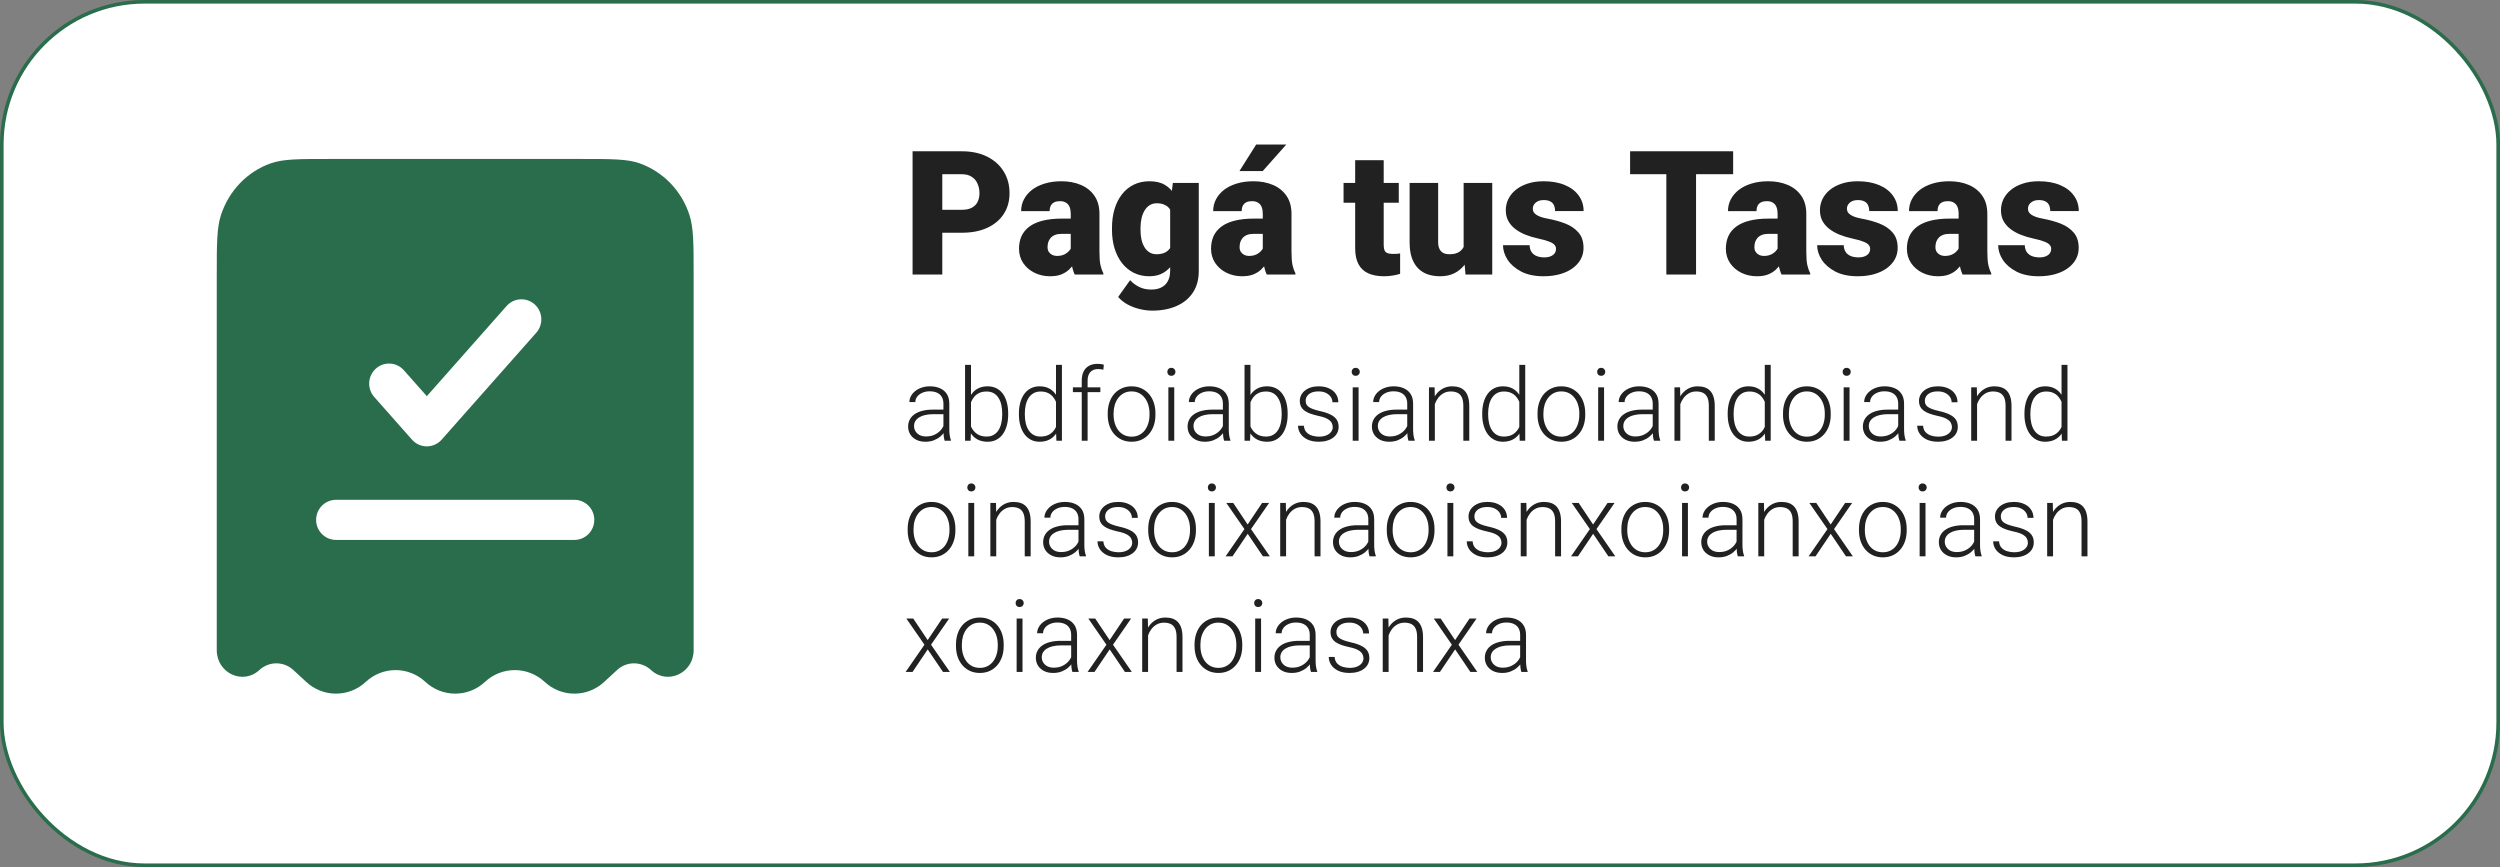 <svg width="346" height="120" viewBox="0 0 346 120" fill="none" xmlns="http://www.w3.org/2000/svg">
<rect x="0" y="0" width="346" height="120" fill="#808080" stroke="none"/>
<rect x="0.25" y="0.25" width="345.5" height="119.5" rx="19.75" fill="white" stroke="#2A6D4C" stroke-width="0.5"/>
<path d="M133.109 32.211H128.867V29.035H133.109C133.688 29.035 134.156 28.938 134.516 28.742C134.875 28.547 135.137 28.277 135.301 27.934C135.473 27.582 135.559 27.188 135.559 26.75C135.559 26.281 135.473 25.848 135.301 25.449C135.137 25.051 134.875 24.73 134.516 24.488C134.156 24.238 133.688 24.113 133.109 24.113H130.414V38H126.301V20.938H133.109C134.477 20.938 135.652 21.188 136.637 21.688C137.629 22.188 138.391 22.875 138.922 23.75C139.453 24.617 139.719 25.609 139.719 26.727C139.719 27.828 139.453 28.789 138.922 29.609C138.391 30.43 137.629 31.07 136.637 31.531C135.652 31.984 134.477 32.211 133.109 32.211ZM148.191 34.812V29.586C148.191 29.227 148.141 28.918 148.039 28.66C147.938 28.402 147.777 28.203 147.559 28.062C147.34 27.914 147.047 27.84 146.68 27.84C146.383 27.84 146.129 27.891 145.918 27.992C145.707 28.094 145.547 28.246 145.438 28.449C145.328 28.652 145.273 28.91 145.273 29.223H141.324C141.324 28.637 141.453 28.094 141.711 27.594C141.977 27.086 142.352 26.645 142.836 26.27C143.328 25.895 143.914 25.605 144.594 25.402C145.281 25.191 146.047 25.086 146.891 25.086C147.898 25.086 148.797 25.254 149.586 25.59C150.383 25.926 151.012 26.43 151.473 27.102C151.934 27.766 152.164 28.602 152.164 29.609V34.801C152.164 35.629 152.211 36.258 152.305 36.688C152.398 37.109 152.531 37.48 152.703 37.801V38H148.742C148.555 37.609 148.414 37.133 148.32 36.57C148.234 36 148.191 35.414 148.191 34.812ZM148.672 30.254L148.695 32.363H146.949C146.582 32.363 146.27 32.414 146.012 32.516C145.762 32.617 145.559 32.758 145.402 32.938C145.254 33.109 145.145 33.305 145.074 33.523C145.012 33.742 144.98 33.973 144.98 34.215C144.98 34.449 145.035 34.66 145.145 34.848C145.262 35.027 145.418 35.168 145.613 35.27C145.809 35.371 146.027 35.422 146.27 35.422C146.707 35.422 147.078 35.34 147.383 35.176C147.695 35.004 147.934 34.797 148.098 34.555C148.262 34.312 148.344 34.086 148.344 33.875L149.211 35.492C149.055 35.805 148.875 36.121 148.672 36.441C148.477 36.762 148.23 37.059 147.934 37.332C147.645 37.598 147.289 37.816 146.867 37.988C146.445 38.152 145.934 38.234 145.332 38.234C144.551 38.234 143.832 38.074 143.176 37.754C142.527 37.434 142.008 36.988 141.617 36.418C141.227 35.84 141.031 35.176 141.031 34.426C141.031 33.77 141.148 33.184 141.383 32.668C141.625 32.152 141.988 31.715 142.473 31.355C142.957 30.996 143.574 30.723 144.324 30.535C145.074 30.348 145.957 30.254 146.973 30.254H148.672ZM162.324 25.32H165.91V37.508C165.91 38.68 165.641 39.672 165.102 40.484C164.562 41.305 163.809 41.926 162.84 42.348C161.879 42.777 160.754 42.992 159.465 42.992C158.895 42.992 158.312 42.918 157.719 42.77C157.125 42.629 156.57 42.418 156.055 42.137C155.539 41.855 155.105 41.508 154.754 41.094L156.406 38.773C156.727 39.133 157.129 39.438 157.613 39.688C158.098 39.945 158.668 40.074 159.324 40.074C159.895 40.074 160.371 39.973 160.754 39.77C161.145 39.566 161.441 39.27 161.645 38.879C161.848 38.496 161.949 38.031 161.949 37.484V28.32L162.324 25.32ZM153.898 31.812V31.566C153.898 30.605 154.016 29.73 154.25 28.941C154.492 28.145 154.836 27.461 155.281 26.891C155.734 26.312 156.281 25.867 156.922 25.555C157.562 25.242 158.285 25.086 159.09 25.086C159.957 25.086 160.668 25.254 161.223 25.59C161.785 25.918 162.234 26.379 162.57 26.973C162.914 27.566 163.18 28.262 163.367 29.059C163.562 29.848 163.727 30.699 163.859 31.613V31.906C163.727 32.766 163.543 33.578 163.309 34.344C163.082 35.102 162.785 35.773 162.418 36.359C162.051 36.945 161.59 37.406 161.035 37.742C160.488 38.07 159.832 38.234 159.066 38.234C158.27 38.234 157.551 38.074 156.91 37.754C156.277 37.434 155.734 36.984 155.281 36.406C154.836 35.828 154.492 35.148 154.25 34.367C154.016 33.586 153.898 32.734 153.898 31.812ZM157.848 31.566V31.812C157.848 32.289 157.891 32.73 157.977 33.137C158.07 33.543 158.211 33.902 158.398 34.215C158.586 34.52 158.816 34.758 159.09 34.93C159.371 35.102 159.699 35.188 160.074 35.188C160.645 35.188 161.105 35.066 161.457 34.824C161.809 34.582 162.062 34.238 162.219 33.793C162.375 33.348 162.441 32.824 162.418 32.223V31.297C162.434 30.781 162.398 30.328 162.312 29.938C162.227 29.539 162.09 29.207 161.902 28.941C161.723 28.676 161.48 28.477 161.176 28.344C160.879 28.203 160.52 28.133 160.098 28.133C159.73 28.133 159.406 28.219 159.125 28.391C158.844 28.562 158.609 28.805 158.422 29.117C158.234 29.422 158.09 29.785 157.988 30.207C157.895 30.621 157.848 31.074 157.848 31.566ZM174.77 34.812V29.586C174.77 29.227 174.719 28.918 174.617 28.66C174.516 28.402 174.355 28.203 174.137 28.062C173.918 27.914 173.625 27.84 173.258 27.84C172.961 27.84 172.707 27.891 172.496 27.992C172.285 28.094 172.125 28.246 172.016 28.449C171.906 28.652 171.852 28.91 171.852 29.223H167.902C167.902 28.637 168.031 28.094 168.289 27.594C168.555 27.086 168.93 26.645 169.414 26.27C169.906 25.895 170.492 25.605 171.172 25.402C171.859 25.191 172.625 25.086 173.469 25.086C174.477 25.086 175.375 25.254 176.164 25.59C176.961 25.926 177.59 26.43 178.051 27.102C178.512 27.766 178.742 28.602 178.742 29.609V34.801C178.742 35.629 178.789 36.258 178.883 36.688C178.977 37.109 179.109 37.48 179.281 37.801V38H175.32C175.133 37.609 174.992 37.133 174.898 36.57C174.812 36 174.77 35.414 174.77 34.812ZM175.25 30.254L175.273 32.363H173.527C173.16 32.363 172.848 32.414 172.59 32.516C172.34 32.617 172.137 32.758 171.98 32.938C171.832 33.109 171.723 33.305 171.652 33.523C171.59 33.742 171.559 33.973 171.559 34.215C171.559 34.449 171.613 34.66 171.723 34.848C171.84 35.027 171.996 35.168 172.191 35.27C172.387 35.371 172.605 35.422 172.848 35.422C173.285 35.422 173.656 35.34 173.961 35.176C174.273 35.004 174.512 34.797 174.676 34.555C174.84 34.312 174.922 34.086 174.922 33.875L175.789 35.492C175.633 35.805 175.453 36.121 175.25 36.441C175.055 36.762 174.809 37.059 174.512 37.332C174.223 37.598 173.867 37.816 173.445 37.988C173.023 38.152 172.512 38.234 171.91 38.234C171.129 38.234 170.41 38.074 169.754 37.754C169.105 37.434 168.586 36.988 168.195 36.418C167.805 35.84 167.609 35.176 167.609 34.426C167.609 33.77 167.727 33.184 167.961 32.668C168.203 32.152 168.566 31.715 169.051 31.355C169.535 30.996 170.152 30.723 170.902 30.535C171.652 30.348 172.535 30.254 173.551 30.254H175.25ZM171.535 23.68L173.855 20H178.027L174.758 23.68H171.535ZM193.59 25.32V28.062H185.949V25.32H193.59ZM187.555 22.168H191.504V33.863C191.504 34.199 191.543 34.461 191.621 34.648C191.699 34.828 191.832 34.957 192.02 35.035C192.215 35.105 192.473 35.141 192.793 35.141C193.02 35.141 193.207 35.137 193.355 35.129C193.504 35.113 193.645 35.094 193.777 35.07V37.895C193.441 38.004 193.09 38.086 192.723 38.141C192.355 38.203 191.965 38.234 191.551 38.234C190.707 38.234 189.984 38.102 189.383 37.836C188.789 37.57 188.336 37.152 188.023 36.582C187.711 36.012 187.555 35.27 187.555 34.355V22.168ZM202.566 34.918V25.32H206.527V38H202.824L202.566 34.918ZM202.941 32.34L203.973 32.316C203.973 33.168 203.871 33.957 203.668 34.684C203.465 35.402 203.164 36.027 202.766 36.559C202.375 37.09 201.891 37.504 201.312 37.801C200.742 38.09 200.082 38.234 199.332 38.234C198.707 38.234 198.133 38.148 197.609 37.977C197.094 37.797 196.648 37.52 196.273 37.145C195.898 36.762 195.605 36.273 195.395 35.68C195.191 35.078 195.09 34.359 195.09 33.523V25.32H199.039V33.547C199.039 33.828 199.074 34.07 199.145 34.273C199.215 34.477 199.316 34.648 199.449 34.789C199.582 34.922 199.746 35.023 199.941 35.094C200.145 35.156 200.375 35.188 200.633 35.188C201.227 35.188 201.691 35.062 202.027 34.812C202.363 34.562 202.598 34.223 202.73 33.793C202.871 33.363 202.941 32.879 202.941 32.34ZM215.352 34.438C215.352 34.219 215.277 34.031 215.129 33.875C214.988 33.711 214.738 33.562 214.379 33.43C214.02 33.289 213.516 33.148 212.867 33.008C212.25 32.875 211.668 32.699 211.121 32.48C210.582 32.262 210.109 31.996 209.703 31.684C209.297 31.371 208.977 31 208.742 30.57C208.516 30.141 208.402 29.648 208.402 29.094C208.402 28.555 208.516 28.047 208.742 27.57C208.977 27.086 209.316 26.66 209.762 26.293C210.215 25.918 210.766 25.625 211.414 25.414C212.062 25.195 212.801 25.086 213.629 25.086C214.77 25.086 215.754 25.262 216.582 25.613C217.41 25.957 218.047 26.441 218.492 27.066C218.945 27.684 219.172 28.398 219.172 29.211H215.223C215.223 28.891 215.168 28.617 215.059 28.391C214.957 28.164 214.789 27.992 214.555 27.875C214.32 27.75 214.008 27.688 213.617 27.688C213.344 27.688 213.094 27.738 212.867 27.84C212.648 27.941 212.473 28.082 212.34 28.262C212.207 28.441 212.141 28.652 212.141 28.895C212.141 29.066 212.18 29.223 212.258 29.363C212.344 29.496 212.473 29.621 212.645 29.738C212.816 29.848 213.035 29.949 213.301 30.043C213.566 30.129 213.887 30.207 214.262 30.277C215.113 30.434 215.91 30.656 216.652 30.945C217.395 31.234 217.996 31.645 218.457 32.176C218.926 32.707 219.16 33.422 219.16 34.32C219.16 34.883 219.031 35.402 218.773 35.879C218.516 36.348 218.145 36.762 217.66 37.121C217.176 37.473 216.594 37.746 215.914 37.941C215.234 38.137 214.469 38.234 213.617 38.234C212.406 38.234 211.383 38.02 210.547 37.59C209.711 37.152 209.078 36.605 208.648 35.949C208.227 35.285 208.016 34.613 208.016 33.934H211.695C211.711 34.324 211.805 34.645 211.977 34.895C212.156 35.145 212.395 35.328 212.691 35.445C212.988 35.562 213.332 35.621 213.723 35.621C214.082 35.621 214.379 35.57 214.613 35.469C214.855 35.367 215.039 35.23 215.164 35.059C215.289 34.879 215.352 34.672 215.352 34.438ZM234.734 20.938V38H230.621V20.938H234.734ZM239.867 20.938V24.113H225.605V20.938H239.867ZM246.02 34.812V29.586C246.02 29.227 245.969 28.918 245.867 28.66C245.766 28.402 245.605 28.203 245.387 28.062C245.168 27.914 244.875 27.84 244.508 27.84C244.211 27.84 243.957 27.891 243.746 27.992C243.535 28.094 243.375 28.246 243.266 28.449C243.156 28.652 243.102 28.91 243.102 29.223H239.152C239.152 28.637 239.281 28.094 239.539 27.594C239.805 27.086 240.18 26.645 240.664 26.27C241.156 25.895 241.742 25.605 242.422 25.402C243.109 25.191 243.875 25.086 244.719 25.086C245.727 25.086 246.625 25.254 247.414 25.59C248.211 25.926 248.84 26.43 249.301 27.102C249.762 27.766 249.992 28.602 249.992 29.609V34.801C249.992 35.629 250.039 36.258 250.133 36.688C250.227 37.109 250.359 37.48 250.531 37.801V38H246.57C246.383 37.609 246.242 37.133 246.148 36.57C246.062 36 246.02 35.414 246.02 34.812ZM246.5 30.254L246.523 32.363H244.777C244.41 32.363 244.098 32.414 243.84 32.516C243.59 32.617 243.387 32.758 243.23 32.938C243.082 33.109 242.973 33.305 242.902 33.523C242.84 33.742 242.809 33.973 242.809 34.215C242.809 34.449 242.863 34.66 242.973 34.848C243.09 35.027 243.246 35.168 243.441 35.27C243.637 35.371 243.855 35.422 244.098 35.422C244.535 35.422 244.906 35.34 245.211 35.176C245.523 35.004 245.762 34.797 245.926 34.555C246.09 34.312 246.172 34.086 246.172 33.875L247.039 35.492C246.883 35.805 246.703 36.121 246.5 36.441C246.305 36.762 246.059 37.059 245.762 37.332C245.473 37.598 245.117 37.816 244.695 37.988C244.273 38.152 243.762 38.234 243.16 38.234C242.379 38.234 241.66 38.074 241.004 37.754C240.355 37.434 239.836 36.988 239.445 36.418C239.055 35.84 238.859 35.176 238.859 34.426C238.859 33.77 238.977 33.184 239.211 32.668C239.453 32.152 239.816 31.715 240.301 31.355C240.785 30.996 241.402 30.723 242.152 30.535C242.902 30.348 243.785 30.254 244.801 30.254H246.5ZM258.828 34.438C258.828 34.219 258.754 34.031 258.605 33.875C258.465 33.711 258.215 33.562 257.855 33.43C257.496 33.289 256.992 33.148 256.344 33.008C255.727 32.875 255.145 32.699 254.598 32.48C254.059 32.262 253.586 31.996 253.18 31.684C252.773 31.371 252.453 31 252.219 30.57C251.992 30.141 251.879 29.648 251.879 29.094C251.879 28.555 251.992 28.047 252.219 27.57C252.453 27.086 252.793 26.66 253.238 26.293C253.691 25.918 254.242 25.625 254.891 25.414C255.539 25.195 256.277 25.086 257.105 25.086C258.246 25.086 259.23 25.262 260.059 25.613C260.887 25.957 261.523 26.441 261.969 27.066C262.422 27.684 262.648 28.398 262.648 29.211H258.699C258.699 28.891 258.645 28.617 258.535 28.391C258.434 28.164 258.266 27.992 258.031 27.875C257.797 27.75 257.484 27.688 257.094 27.688C256.82 27.688 256.57 27.738 256.344 27.84C256.125 27.941 255.949 28.082 255.816 28.262C255.684 28.441 255.617 28.652 255.617 28.895C255.617 29.066 255.656 29.223 255.734 29.363C255.82 29.496 255.949 29.621 256.121 29.738C256.293 29.848 256.512 29.949 256.777 30.043C257.043 30.129 257.363 30.207 257.738 30.277C258.59 30.434 259.387 30.656 260.129 30.945C260.871 31.234 261.473 31.645 261.934 32.176C262.402 32.707 262.637 33.422 262.637 34.32C262.637 34.883 262.508 35.402 262.25 35.879C261.992 36.348 261.621 36.762 261.137 37.121C260.652 37.473 260.07 37.746 259.391 37.941C258.711 38.137 257.945 38.234 257.094 38.234C255.883 38.234 254.859 38.02 254.023 37.59C253.188 37.152 252.555 36.605 252.125 35.949C251.703 35.285 251.492 34.613 251.492 33.934H255.172C255.188 34.324 255.281 34.645 255.453 34.895C255.633 35.145 255.871 35.328 256.168 35.445C256.465 35.562 256.809 35.621 257.199 35.621C257.559 35.621 257.855 35.57 258.09 35.469C258.332 35.367 258.516 35.23 258.641 35.059C258.766 34.879 258.828 34.672 258.828 34.438ZM271.074 34.812V29.586C271.074 29.227 271.023 28.918 270.922 28.66C270.82 28.402 270.66 28.203 270.441 28.062C270.223 27.914 269.93 27.84 269.562 27.84C269.266 27.84 269.012 27.891 268.801 27.992C268.59 28.094 268.43 28.246 268.32 28.449C268.211 28.652 268.156 28.91 268.156 29.223H264.207C264.207 28.637 264.336 28.094 264.594 27.594C264.859 27.086 265.234 26.645 265.719 26.27C266.211 25.895 266.797 25.605 267.477 25.402C268.164 25.191 268.93 25.086 269.773 25.086C270.781 25.086 271.68 25.254 272.469 25.59C273.266 25.926 273.895 26.43 274.355 27.102C274.816 27.766 275.047 28.602 275.047 29.609V34.801C275.047 35.629 275.094 36.258 275.188 36.688C275.281 37.109 275.414 37.48 275.586 37.801V38H271.625C271.438 37.609 271.297 37.133 271.203 36.57C271.117 36 271.074 35.414 271.074 34.812ZM271.555 30.254L271.578 32.363H269.832C269.465 32.363 269.152 32.414 268.895 32.516C268.645 32.617 268.441 32.758 268.285 32.938C268.137 33.109 268.027 33.305 267.957 33.523C267.895 33.742 267.863 33.973 267.863 34.215C267.863 34.449 267.918 34.66 268.027 34.848C268.145 35.027 268.301 35.168 268.496 35.27C268.691 35.371 268.91 35.422 269.152 35.422C269.59 35.422 269.961 35.34 270.266 35.176C270.578 35.004 270.816 34.797 270.98 34.555C271.145 34.312 271.227 34.086 271.227 33.875L272.094 35.492C271.938 35.805 271.758 36.121 271.555 36.441C271.359 36.762 271.113 37.059 270.816 37.332C270.527 37.598 270.172 37.816 269.75 37.988C269.328 38.152 268.816 38.234 268.215 38.234C267.434 38.234 266.715 38.074 266.059 37.754C265.41 37.434 264.891 36.988 264.5 36.418C264.109 35.84 263.914 35.176 263.914 34.426C263.914 33.77 264.031 33.184 264.266 32.668C264.508 32.152 264.871 31.715 265.355 31.355C265.84 30.996 266.457 30.723 267.207 30.535C267.957 30.348 268.84 30.254 269.855 30.254H271.555ZM283.883 34.438C283.883 34.219 283.809 34.031 283.66 33.875C283.52 33.711 283.27 33.562 282.91 33.43C282.551 33.289 282.047 33.148 281.398 33.008C280.781 32.875 280.199 32.699 279.652 32.48C279.113 32.262 278.641 31.996 278.234 31.684C277.828 31.371 277.508 31 277.273 30.57C277.047 30.141 276.934 29.648 276.934 29.094C276.934 28.555 277.047 28.047 277.273 27.57C277.508 27.086 277.848 26.66 278.293 26.293C278.746 25.918 279.297 25.625 279.945 25.414C280.594 25.195 281.332 25.086 282.16 25.086C283.301 25.086 284.285 25.262 285.113 25.613C285.941 25.957 286.578 26.441 287.023 27.066C287.477 27.684 287.703 28.398 287.703 29.211H283.754C283.754 28.891 283.699 28.617 283.59 28.391C283.488 28.164 283.32 27.992 283.086 27.875C282.852 27.75 282.539 27.688 282.148 27.688C281.875 27.688 281.625 27.738 281.398 27.84C281.18 27.941 281.004 28.082 280.871 28.262C280.738 28.441 280.672 28.652 280.672 28.895C280.672 29.066 280.711 29.223 280.789 29.363C280.875 29.496 281.004 29.621 281.176 29.738C281.348 29.848 281.566 29.949 281.832 30.043C282.098 30.129 282.418 30.207 282.793 30.277C283.645 30.434 284.441 30.656 285.184 30.945C285.926 31.234 286.527 31.645 286.988 32.176C287.457 32.707 287.691 33.422 287.691 34.32C287.691 34.883 287.562 35.402 287.305 35.879C287.047 36.348 286.676 36.762 286.191 37.121C285.707 37.473 285.125 37.746 284.445 37.941C283.766 38.137 283 38.234 282.148 38.234C280.938 38.234 279.914 38.02 279.078 37.59C278.242 37.152 277.609 36.605 277.18 35.949C276.758 35.285 276.547 34.613 276.547 33.934H280.227C280.242 34.324 280.336 34.645 280.508 34.895C280.688 35.145 280.926 35.328 281.223 35.445C281.52 35.562 281.863 35.621 282.254 35.621C282.613 35.621 282.91 35.57 283.145 35.469C283.387 35.367 283.57 35.23 283.695 35.059C283.82 34.879 283.883 34.672 283.883 34.438Z" fill="#222121"/>
<path d="M130.571 59.674V55.859C130.571 55.508 130.498 55.205 130.353 54.95C130.207 54.695 129.993 54.499 129.71 54.362C129.427 54.226 129.079 54.157 128.664 54.157C128.281 54.157 127.939 54.226 127.639 54.362C127.342 54.495 127.108 54.675 126.935 54.902C126.766 55.126 126.682 55.374 126.682 55.648L125.861 55.641C125.861 55.363 125.93 55.094 126.066 54.834C126.203 54.574 126.397 54.342 126.647 54.137C126.898 53.932 127.197 53.77 127.543 53.651C127.894 53.528 128.279 53.467 128.698 53.467C129.227 53.467 129.692 53.556 130.093 53.733C130.498 53.911 130.815 54.178 131.043 54.533C131.271 54.889 131.385 55.335 131.385 55.873V59.448C131.385 59.703 131.403 59.968 131.439 60.241C131.48 60.515 131.537 60.74 131.61 60.918V61H130.742C130.688 60.836 130.644 60.631 130.612 60.385C130.585 60.134 130.571 59.897 130.571 59.674ZM130.763 56.693L130.776 57.322H129.17C128.751 57.322 128.375 57.361 128.042 57.438C127.714 57.511 127.436 57.621 127.208 57.767C126.98 57.908 126.805 58.079 126.682 58.279C126.563 58.48 126.504 58.708 126.504 58.963C126.504 59.227 126.57 59.469 126.702 59.688C126.839 59.906 127.03 60.082 127.276 60.214C127.527 60.342 127.823 60.405 128.165 60.405C128.621 60.405 129.022 60.321 129.368 60.152C129.719 59.984 130.008 59.763 130.236 59.489C130.464 59.216 130.617 58.917 130.694 58.594L131.05 59.065C130.991 59.293 130.881 59.528 130.722 59.77C130.567 60.007 130.364 60.23 130.113 60.44C129.863 60.645 129.566 60.813 129.225 60.945C128.887 61.073 128.505 61.137 128.076 61.137C127.593 61.137 127.172 61.046 126.812 60.863C126.456 60.681 126.178 60.433 125.978 60.118C125.782 59.799 125.684 59.439 125.684 59.038C125.684 58.673 125.761 58.348 125.916 58.06C126.071 57.769 126.294 57.523 126.586 57.322C126.882 57.117 127.238 56.962 127.652 56.857C128.072 56.748 128.541 56.693 129.061 56.693H130.763ZM133.565 50.5H134.386V59.565L134.331 61H133.565V50.5ZM139.533 57.233V57.377C139.533 57.928 139.469 58.434 139.342 58.895C139.214 59.355 139.03 59.754 138.788 60.091C138.547 60.423 138.25 60.681 137.899 60.863C137.553 61.046 137.154 61.137 136.703 61.137C136.261 61.137 135.869 61.068 135.527 60.932C135.186 60.79 134.894 60.592 134.652 60.337C134.411 60.077 134.217 59.774 134.071 59.428C133.925 59.077 133.823 58.692 133.764 58.273V56.447C133.832 56.001 133.941 55.595 134.092 55.23C134.242 54.866 134.436 54.551 134.673 54.287C134.914 54.023 135.201 53.82 135.534 53.679C135.871 53.537 136.257 53.467 136.689 53.467C137.141 53.467 137.542 53.556 137.893 53.733C138.248 53.907 138.547 54.16 138.788 54.492C139.03 54.82 139.214 55.217 139.342 55.682C139.469 56.142 139.533 56.659 139.533 57.233ZM138.706 57.377V57.233C138.706 56.8 138.665 56.399 138.583 56.03C138.501 55.661 138.371 55.34 138.193 55.066C138.02 54.788 137.797 54.572 137.523 54.417C137.25 54.262 136.922 54.185 136.539 54.185C136.147 54.185 135.812 54.251 135.534 54.383C135.261 54.51 135.033 54.681 134.851 54.895C134.673 55.105 134.532 55.335 134.427 55.586C134.322 55.837 134.244 56.083 134.194 56.324V58.45C134.272 58.792 134.406 59.113 134.598 59.414C134.789 59.715 135.047 59.959 135.37 60.145C135.694 60.328 136.088 60.419 136.553 60.419C136.926 60.419 137.248 60.342 137.517 60.187C137.79 60.032 138.013 59.817 138.187 59.544C138.364 59.27 138.494 58.949 138.576 58.58C138.663 58.211 138.706 57.81 138.706 57.377ZM146.15 59.565V50.5H146.971V61H146.205L146.15 59.565ZM141.017 57.377V57.233C141.017 56.659 141.083 56.142 141.215 55.682C141.347 55.217 141.536 54.82 141.782 54.492C142.033 54.16 142.334 53.907 142.685 53.733C143.035 53.556 143.432 53.467 143.874 53.467C144.307 53.467 144.69 53.537 145.022 53.679C145.355 53.82 145.64 54.023 145.877 54.287C146.118 54.551 146.312 54.866 146.458 55.23C146.608 55.595 146.718 56.001 146.786 56.447V58.273C146.731 58.692 146.631 59.077 146.485 59.428C146.34 59.774 146.146 60.077 145.904 60.337C145.663 60.592 145.371 60.79 145.029 60.932C144.692 61.068 144.302 61.137 143.86 61.137C143.423 61.137 143.029 61.046 142.678 60.863C142.327 60.681 142.028 60.423 141.782 60.091C141.536 59.754 141.347 59.355 141.215 58.895C141.083 58.434 141.017 57.928 141.017 57.377ZM141.837 57.233V57.377C141.837 57.81 141.88 58.211 141.967 58.58C142.053 58.949 142.186 59.27 142.363 59.544C142.541 59.817 142.767 60.032 143.04 60.187C143.313 60.342 143.637 60.419 144.011 60.419C144.48 60.419 144.874 60.33 145.193 60.152C145.512 59.97 145.768 59.731 145.959 59.435C146.15 59.134 146.289 58.806 146.376 58.45V56.324C146.321 56.083 146.242 55.837 146.137 55.586C146.032 55.335 145.888 55.105 145.706 54.895C145.528 54.681 145.3 54.51 145.022 54.383C144.749 54.251 144.416 54.185 144.024 54.185C143.646 54.185 143.32 54.262 143.047 54.417C142.773 54.572 142.546 54.788 142.363 55.066C142.186 55.34 142.053 55.661 141.967 56.03C141.88 56.399 141.837 56.8 141.837 57.233ZM150.525 61H149.712V52.688C149.712 52.182 149.799 51.755 149.972 51.409C150.149 51.063 150.4 50.801 150.724 50.623C151.052 50.445 151.441 50.356 151.893 50.356C152.034 50.356 152.18 50.366 152.33 50.384C152.48 50.398 152.626 50.427 152.768 50.473L152.706 51.163C152.592 51.131 152.476 51.111 152.357 51.102C152.243 51.088 152.109 51.081 151.954 51.081C151.658 51.081 151.403 51.145 151.188 51.273C150.974 51.395 150.81 51.575 150.696 51.812C150.582 52.05 150.525 52.341 150.525 52.688V61ZM152.289 53.603V54.273H148.488V53.603H152.289ZM153.308 57.418V57.192C153.308 56.655 153.385 56.158 153.54 55.702C153.695 55.246 153.916 54.852 154.203 54.52C154.495 54.187 154.843 53.929 155.249 53.747C155.655 53.56 156.106 53.467 156.603 53.467C157.104 53.467 157.557 53.56 157.963 53.747C158.368 53.929 158.717 54.187 159.009 54.52C159.3 54.852 159.524 55.246 159.679 55.702C159.834 56.158 159.911 56.655 159.911 57.192V57.418C159.911 57.956 159.834 58.453 159.679 58.908C159.524 59.359 159.3 59.751 159.009 60.084C158.722 60.417 158.375 60.676 157.97 60.863C157.564 61.046 157.113 61.137 156.616 61.137C156.115 61.137 155.661 61.046 155.256 60.863C154.85 60.676 154.502 60.417 154.21 60.084C153.918 59.751 153.695 59.359 153.54 58.908C153.385 58.453 153.308 57.956 153.308 57.418ZM154.121 57.192V57.418C154.121 57.824 154.176 58.209 154.285 58.573C154.395 58.933 154.554 59.255 154.764 59.537C154.973 59.815 155.233 60.034 155.543 60.193C155.853 60.353 156.211 60.433 156.616 60.433C157.017 60.433 157.37 60.353 157.676 60.193C157.986 60.034 158.245 59.815 158.455 59.537C158.665 59.255 158.822 58.933 158.927 58.573C159.036 58.209 159.091 57.824 159.091 57.418V57.192C159.091 56.791 159.036 56.411 158.927 56.051C158.822 55.691 158.662 55.37 158.448 55.087C158.239 54.804 157.979 54.581 157.669 54.417C157.359 54.253 157.004 54.171 156.603 54.171C156.201 54.171 155.846 54.253 155.536 54.417C155.231 54.581 154.971 54.804 154.757 55.087C154.547 55.37 154.388 55.691 154.278 56.051C154.174 56.411 154.121 56.791 154.121 57.192ZM162.516 53.603V61H161.702V53.603H162.516ZM161.559 51.464C161.559 51.309 161.606 51.179 161.702 51.074C161.802 50.965 161.939 50.91 162.112 50.91C162.285 50.91 162.422 50.965 162.522 51.074C162.627 51.179 162.68 51.309 162.68 51.464C162.68 51.614 162.627 51.744 162.522 51.853C162.422 51.958 162.285 52.011 162.112 52.011C161.939 52.011 161.802 51.958 161.702 51.853C161.606 51.744 161.559 51.614 161.559 51.464ZM169.249 59.674V55.859C169.249 55.508 169.176 55.205 169.03 54.95C168.884 54.695 168.67 54.499 168.388 54.362C168.105 54.226 167.757 54.157 167.342 54.157C166.959 54.157 166.617 54.226 166.316 54.362C166.02 54.495 165.785 54.675 165.612 54.902C165.444 55.126 165.359 55.374 165.359 55.648L164.539 55.641C164.539 55.363 164.607 55.094 164.744 54.834C164.881 54.574 165.075 54.342 165.325 54.137C165.576 53.932 165.874 53.77 166.221 53.651C166.572 53.528 166.957 53.467 167.376 53.467C167.905 53.467 168.369 53.556 168.771 53.733C169.176 53.911 169.493 54.178 169.721 54.533C169.949 54.889 170.062 55.335 170.062 55.873V59.448C170.062 59.703 170.081 59.968 170.117 60.241C170.158 60.515 170.215 60.74 170.288 60.918V61H169.42C169.365 60.836 169.322 60.631 169.29 60.385C169.263 60.134 169.249 59.897 169.249 59.674ZM169.44 56.693L169.454 57.322H167.848C167.428 57.322 167.052 57.361 166.72 57.438C166.392 57.511 166.114 57.621 165.886 57.767C165.658 57.908 165.482 58.079 165.359 58.279C165.241 58.48 165.182 58.708 165.182 58.963C165.182 59.227 165.248 59.469 165.38 59.688C165.517 59.906 165.708 60.082 165.954 60.214C166.205 60.342 166.501 60.405 166.843 60.405C167.299 60.405 167.7 60.321 168.046 60.152C168.397 59.984 168.686 59.763 168.914 59.489C169.142 59.216 169.295 58.917 169.372 58.594L169.728 59.065C169.668 59.293 169.559 59.528 169.399 59.77C169.244 60.007 169.042 60.23 168.791 60.44C168.54 60.645 168.244 60.813 167.902 60.945C167.565 61.073 167.182 61.137 166.754 61.137C166.271 61.137 165.849 61.046 165.489 60.863C165.134 60.681 164.856 60.433 164.655 60.118C164.459 59.799 164.361 59.439 164.361 59.038C164.361 58.673 164.439 58.348 164.594 58.06C164.749 57.769 164.972 57.523 165.264 57.322C165.56 57.117 165.915 56.962 166.33 56.857C166.749 56.748 167.219 56.693 167.738 56.693H169.44ZM172.243 50.5H173.063V59.565L173.009 61H172.243V50.5ZM178.211 57.233V57.377C178.211 57.928 178.147 58.434 178.02 58.895C177.892 59.355 177.707 59.754 177.466 60.091C177.224 60.423 176.928 60.681 176.577 60.863C176.231 61.046 175.832 61.137 175.381 61.137C174.939 61.137 174.547 61.068 174.205 60.932C173.863 60.79 173.572 60.592 173.33 60.337C173.089 60.077 172.895 59.774 172.749 59.428C172.603 59.077 172.501 58.692 172.441 58.273V56.447C172.51 56.001 172.619 55.595 172.77 55.23C172.92 54.866 173.114 54.551 173.351 54.287C173.592 54.023 173.879 53.82 174.212 53.679C174.549 53.537 174.934 53.467 175.367 53.467C175.818 53.467 176.219 53.556 176.57 53.733C176.926 53.907 177.224 54.16 177.466 54.492C177.707 54.82 177.892 55.217 178.02 55.682C178.147 56.142 178.211 56.659 178.211 57.233ZM177.384 57.377V57.233C177.384 56.8 177.343 56.399 177.261 56.03C177.179 55.661 177.049 55.34 176.871 55.066C176.698 54.788 176.475 54.572 176.201 54.417C175.928 54.262 175.6 54.185 175.217 54.185C174.825 54.185 174.49 54.251 174.212 54.383C173.938 54.51 173.711 54.681 173.528 54.895C173.351 55.105 173.209 55.335 173.104 55.586C173 55.837 172.922 56.083 172.872 56.324V58.45C172.95 58.792 173.084 59.113 173.275 59.414C173.467 59.715 173.724 59.959 174.048 60.145C174.371 60.328 174.766 60.419 175.23 60.419C175.604 60.419 175.925 60.342 176.194 60.187C176.468 60.032 176.691 59.817 176.864 59.544C177.042 59.27 177.172 58.949 177.254 58.58C177.34 58.211 177.384 57.81 177.384 57.377ZM184.452 59.113C184.452 58.913 184.402 58.715 184.302 58.519C184.201 58.323 184.008 58.143 183.721 57.978C183.438 57.815 183.021 57.675 182.47 57.562C182.06 57.47 181.693 57.368 181.369 57.254C181.05 57.14 180.781 57.003 180.562 56.844C180.344 56.684 180.177 56.493 180.063 56.27C179.95 56.046 179.893 55.782 179.893 55.477C179.893 55.203 179.952 54.946 180.07 54.704C180.193 54.458 180.367 54.244 180.59 54.062C180.818 53.875 181.091 53.729 181.41 53.624C181.734 53.519 182.096 53.467 182.497 53.467C183.067 53.467 183.554 53.565 183.96 53.761C184.37 53.952 184.682 54.214 184.896 54.547C185.115 54.88 185.225 55.255 185.225 55.675H184.411C184.411 55.42 184.336 55.178 184.186 54.95C184.04 54.722 183.823 54.535 183.536 54.39C183.254 54.244 182.907 54.171 182.497 54.171C182.073 54.171 181.729 54.235 181.465 54.362C181.201 54.49 181.007 54.652 180.884 54.848C180.765 55.044 180.706 55.246 180.706 55.456C180.706 55.62 180.731 55.77 180.781 55.907C180.836 56.039 180.932 56.162 181.068 56.276C181.21 56.39 181.41 56.497 181.67 56.598C181.93 56.698 182.267 56.796 182.682 56.892C183.279 57.024 183.766 57.185 184.145 57.377C184.527 57.564 184.81 57.796 184.992 58.074C185.174 58.348 185.266 58.68 185.266 59.072C185.266 59.378 185.202 59.658 185.074 59.913C184.947 60.164 184.762 60.38 184.521 60.562C184.284 60.745 183.996 60.886 183.659 60.986C183.326 61.087 182.953 61.137 182.538 61.137C181.914 61.137 181.385 61.034 180.952 60.829C180.524 60.62 180.198 60.346 179.975 60.009C179.756 59.667 179.646 59.305 179.646 58.922H180.46C180.487 59.305 180.608 59.608 180.822 59.831C181.036 60.05 181.299 60.205 181.608 60.296C181.923 60.387 182.233 60.433 182.538 60.433C182.957 60.433 183.308 60.371 183.591 60.248C183.873 60.125 184.088 59.963 184.233 59.763C184.379 59.562 184.452 59.346 184.452 59.113ZM188.027 53.603V61H187.214V53.603H188.027ZM187.07 51.464C187.07 51.309 187.118 51.179 187.214 51.074C187.314 50.965 187.451 50.91 187.624 50.91C187.797 50.91 187.934 50.965 188.034 51.074C188.139 51.179 188.191 51.309 188.191 51.464C188.191 51.614 188.139 51.744 188.034 51.853C187.934 51.958 187.797 52.011 187.624 52.011C187.451 52.011 187.314 51.958 187.214 51.853C187.118 51.744 187.07 51.614 187.07 51.464ZM194.761 59.674V55.859C194.761 55.508 194.688 55.205 194.542 54.95C194.396 54.695 194.182 54.499 193.899 54.362C193.617 54.226 193.268 54.157 192.854 54.157C192.471 54.157 192.129 54.226 191.828 54.362C191.532 54.495 191.297 54.675 191.124 54.902C190.955 55.126 190.871 55.374 190.871 55.648L190.051 55.641C190.051 55.363 190.119 55.094 190.256 54.834C190.393 54.574 190.586 54.342 190.837 54.137C191.088 53.932 191.386 53.77 191.732 53.651C192.083 53.528 192.468 53.467 192.888 53.467C193.416 53.467 193.881 53.556 194.282 53.733C194.688 53.911 195.005 54.178 195.232 54.533C195.46 54.889 195.574 55.335 195.574 55.873V59.448C195.574 59.703 195.592 59.968 195.629 60.241C195.67 60.515 195.727 60.74 195.8 60.918V61H194.932C194.877 60.836 194.834 60.631 194.802 60.385C194.774 60.134 194.761 59.897 194.761 59.674ZM194.952 56.693L194.966 57.322H193.359C192.94 57.322 192.564 57.361 192.231 57.438C191.903 57.511 191.625 57.621 191.397 57.767C191.17 57.908 190.994 58.079 190.871 58.279C190.753 58.48 190.693 58.708 190.693 58.963C190.693 59.227 190.759 59.469 190.892 59.688C191.028 59.906 191.22 60.082 191.466 60.214C191.716 60.342 192.013 60.405 192.354 60.405C192.81 60.405 193.211 60.321 193.558 60.152C193.909 59.984 194.198 59.763 194.426 59.489C194.654 59.216 194.806 58.917 194.884 58.594L195.239 59.065C195.18 59.293 195.071 59.528 194.911 59.77C194.756 60.007 194.553 60.23 194.303 60.44C194.052 60.645 193.756 60.813 193.414 60.945C193.077 61.073 192.694 61.137 192.266 61.137C191.783 61.137 191.361 61.046 191.001 60.863C190.646 60.681 190.368 60.433 190.167 60.118C189.971 59.799 189.873 59.439 189.873 59.038C189.873 58.673 189.951 58.348 190.105 58.06C190.26 57.769 190.484 57.523 190.775 57.322C191.072 57.117 191.427 56.962 191.842 56.857C192.261 56.748 192.73 56.693 193.25 56.693H194.952ZM198.582 55.183V61H197.769V53.603H198.548L198.582 55.183ZM198.397 56.844L198.035 56.639C198.062 56.201 198.151 55.791 198.302 55.408C198.452 55.025 198.655 54.688 198.91 54.397C199.17 54.105 199.473 53.877 199.819 53.713C200.17 53.549 200.558 53.467 200.981 53.467C201.351 53.467 201.681 53.517 201.973 53.617C202.264 53.717 202.513 53.877 202.718 54.096C202.923 54.315 203.078 54.595 203.183 54.937C203.292 55.278 203.347 55.695 203.347 56.188V61H202.526V56.181C202.526 55.67 202.456 55.272 202.314 54.984C202.173 54.693 201.973 54.485 201.713 54.362C201.453 54.239 201.146 54.178 200.79 54.178C200.398 54.178 200.054 54.264 199.758 54.438C199.466 54.606 199.22 54.827 199.02 55.101C198.824 55.37 198.673 55.659 198.568 55.969C198.464 56.274 198.407 56.566 198.397 56.844ZM210.271 59.565V50.5H211.092V61H210.326L210.271 59.565ZM205.138 57.377V57.233C205.138 56.659 205.204 56.142 205.336 55.682C205.468 55.217 205.657 54.82 205.903 54.492C206.154 54.16 206.455 53.907 206.806 53.733C207.157 53.556 207.553 53.467 207.995 53.467C208.428 53.467 208.811 53.537 209.144 53.679C209.476 53.82 209.761 54.023 209.998 54.287C210.24 54.551 210.433 54.866 210.579 55.23C210.729 55.595 210.839 56.001 210.907 56.447V58.273C210.853 58.692 210.752 59.077 210.606 59.428C210.461 59.774 210.267 60.077 210.025 60.337C209.784 60.592 209.492 60.79 209.15 60.932C208.813 61.068 208.424 61.137 207.981 61.137C207.544 61.137 207.15 61.046 206.799 60.863C206.448 60.681 206.149 60.423 205.903 60.091C205.657 59.754 205.468 59.355 205.336 58.895C205.204 58.434 205.138 57.928 205.138 57.377ZM205.958 57.233V57.377C205.958 57.81 206.001 58.211 206.088 58.58C206.174 58.949 206.307 59.27 206.484 59.544C206.662 59.817 206.888 60.032 207.161 60.187C207.435 60.342 207.758 60.419 208.132 60.419C208.601 60.419 208.995 60.33 209.314 60.152C209.633 59.97 209.889 59.731 210.08 59.435C210.271 59.134 210.41 58.806 210.497 58.45V56.324C210.442 56.083 210.363 55.837 210.258 55.586C210.153 55.335 210.009 55.105 209.827 54.895C209.649 54.681 209.422 54.51 209.144 54.383C208.87 54.251 208.537 54.185 208.146 54.185C207.767 54.185 207.441 54.262 207.168 54.417C206.895 54.572 206.667 54.788 206.484 55.066C206.307 55.34 206.174 55.661 206.088 56.03C206.001 56.399 205.958 56.8 205.958 57.233ZM212.794 57.418V57.192C212.794 56.655 212.871 56.158 213.026 55.702C213.181 55.246 213.402 54.852 213.689 54.52C213.981 54.187 214.33 53.929 214.735 53.747C215.141 53.56 215.592 53.467 216.089 53.467C216.59 53.467 217.044 53.56 217.449 53.747C217.855 53.929 218.203 54.187 218.495 54.52C218.787 54.852 219.01 55.246 219.165 55.702C219.32 56.158 219.397 56.655 219.397 57.192V57.418C219.397 57.956 219.32 58.453 219.165 58.908C219.01 59.359 218.787 59.751 218.495 60.084C218.208 60.417 217.862 60.676 217.456 60.863C217.05 61.046 216.599 61.137 216.103 61.137C215.601 61.137 215.148 61.046 214.742 60.863C214.337 60.676 213.988 60.417 213.696 60.084C213.405 59.751 213.181 59.359 213.026 58.908C212.871 58.453 212.794 57.956 212.794 57.418ZM213.607 57.192V57.418C213.607 57.824 213.662 58.209 213.771 58.573C213.881 58.933 214.04 59.255 214.25 59.537C214.46 59.815 214.719 60.034 215.029 60.193C215.339 60.353 215.697 60.433 216.103 60.433C216.504 60.433 216.857 60.353 217.162 60.193C217.472 60.034 217.732 59.815 217.941 59.537C218.151 59.255 218.308 58.933 218.413 58.573C218.522 58.209 218.577 57.824 218.577 57.418V57.192C218.577 56.791 218.522 56.411 218.413 56.051C218.308 55.691 218.149 55.37 217.935 55.087C217.725 54.804 217.465 54.581 217.155 54.417C216.845 54.253 216.49 54.171 216.089 54.171C215.688 54.171 215.332 54.253 215.022 54.417C214.717 54.581 214.457 54.804 214.243 55.087C214.034 55.37 213.874 55.691 213.765 56.051C213.66 56.411 213.607 56.791 213.607 57.192ZM222.002 53.603V61H221.188V53.603H222.002ZM221.045 51.464C221.045 51.309 221.093 51.179 221.188 51.074C221.289 50.965 221.425 50.91 221.599 50.91C221.772 50.91 221.909 50.965 222.009 51.074C222.114 51.179 222.166 51.309 222.166 51.464C222.166 51.614 222.114 51.744 222.009 51.853C221.909 51.958 221.772 52.011 221.599 52.011C221.425 52.011 221.289 51.958 221.188 51.853C221.093 51.744 221.045 51.614 221.045 51.464ZM228.735 59.674V55.859C228.735 55.508 228.662 55.205 228.517 54.95C228.371 54.695 228.157 54.499 227.874 54.362C227.591 54.226 227.243 54.157 226.828 54.157C226.445 54.157 226.104 54.226 225.803 54.362C225.507 54.495 225.272 54.675 225.099 54.902C224.93 55.126 224.846 55.374 224.846 55.648L224.025 55.641C224.025 55.363 224.094 55.094 224.23 54.834C224.367 54.574 224.561 54.342 224.812 54.137C225.062 53.932 225.361 53.77 225.707 53.651C226.058 53.528 226.443 53.467 226.862 53.467C227.391 53.467 227.856 53.556 228.257 53.733C228.662 53.911 228.979 54.178 229.207 54.533C229.435 54.889 229.549 55.335 229.549 55.873V59.448C229.549 59.703 229.567 59.968 229.604 60.241C229.645 60.515 229.701 60.74 229.774 60.918V61H228.906C228.852 60.836 228.808 60.631 228.776 60.385C228.749 60.134 228.735 59.897 228.735 59.674ZM228.927 56.693L228.94 57.322H227.334C226.915 57.322 226.539 57.361 226.206 57.438C225.878 57.511 225.6 57.621 225.372 57.767C225.144 57.908 224.969 58.079 224.846 58.279C224.727 58.48 224.668 58.708 224.668 58.963C224.668 59.227 224.734 59.469 224.866 59.688C225.003 59.906 225.194 60.082 225.44 60.214C225.691 60.342 225.987 60.405 226.329 60.405C226.785 60.405 227.186 60.321 227.532 60.152C227.883 59.984 228.173 59.763 228.4 59.489C228.628 59.216 228.781 58.917 228.858 58.594L229.214 59.065C229.155 59.293 229.045 59.528 228.886 59.77C228.731 60.007 228.528 60.23 228.277 60.44C228.027 60.645 227.73 60.813 227.389 60.945C227.051 61.073 226.669 61.137 226.24 61.137C225.757 61.137 225.336 61.046 224.976 60.863C224.62 60.681 224.342 60.433 224.142 60.118C223.946 59.799 223.848 59.439 223.848 59.038C223.848 58.673 223.925 58.348 224.08 58.06C224.235 57.769 224.458 57.523 224.75 57.322C225.046 57.117 225.402 56.962 225.816 56.857C226.236 56.748 226.705 56.693 227.225 56.693H228.927ZM232.557 55.183V61H231.743V53.603H232.522L232.557 55.183ZM232.372 56.844L232.01 56.639C232.037 56.201 232.126 55.791 232.276 55.408C232.427 55.025 232.63 54.688 232.885 54.397C233.145 54.105 233.448 53.877 233.794 53.713C234.145 53.549 234.532 53.467 234.956 53.467C235.325 53.467 235.656 53.517 235.947 53.617C236.239 53.717 236.487 53.877 236.692 54.096C236.897 54.315 237.052 54.595 237.157 54.937C237.267 55.278 237.321 55.695 237.321 56.188V61H236.501V56.181C236.501 55.67 236.43 55.272 236.289 54.984C236.148 54.693 235.947 54.485 235.688 54.362C235.428 54.239 235.12 54.178 234.765 54.178C234.373 54.178 234.029 54.264 233.732 54.438C233.441 54.606 233.195 54.827 232.994 55.101C232.798 55.37 232.648 55.659 232.543 55.969C232.438 56.274 232.381 56.566 232.372 56.844ZM244.246 59.565V50.5H245.066V61H244.301L244.246 59.565ZM239.112 57.377V57.233C239.112 56.659 239.178 56.142 239.311 55.682C239.443 55.217 239.632 54.82 239.878 54.492C240.129 54.16 240.429 53.907 240.78 53.733C241.131 53.556 241.528 53.467 241.97 53.467C242.403 53.467 242.785 53.537 243.118 53.679C243.451 53.82 243.736 54.023 243.973 54.287C244.214 54.551 244.408 54.866 244.554 55.23C244.704 55.595 244.813 56.001 244.882 56.447V58.273C244.827 58.692 244.727 59.077 244.581 59.428C244.435 59.774 244.242 60.077 244 60.337C243.758 60.592 243.467 60.79 243.125 60.932C242.788 61.068 242.398 61.137 241.956 61.137C241.519 61.137 241.124 61.046 240.773 60.863C240.423 60.681 240.124 60.423 239.878 60.091C239.632 59.754 239.443 59.355 239.311 58.895C239.178 58.434 239.112 57.928 239.112 57.377ZM239.933 57.233V57.377C239.933 57.81 239.976 58.211 240.062 58.58C240.149 58.949 240.281 59.27 240.459 59.544C240.637 59.817 240.862 60.032 241.136 60.187C241.409 60.342 241.733 60.419 242.106 60.419C242.576 60.419 242.97 60.33 243.289 60.152C243.608 59.97 243.863 59.731 244.055 59.435C244.246 59.134 244.385 58.806 244.472 58.45V56.324C244.417 56.083 244.337 55.837 244.232 55.586C244.128 55.335 243.984 55.105 243.802 54.895C243.624 54.681 243.396 54.51 243.118 54.383C242.845 54.251 242.512 54.185 242.12 54.185C241.742 54.185 241.416 54.262 241.143 54.417C240.869 54.572 240.641 54.788 240.459 55.066C240.281 55.34 240.149 55.661 240.062 56.03C239.976 56.399 239.933 56.8 239.933 57.233ZM246.769 57.418V57.192C246.769 56.655 246.846 56.158 247.001 55.702C247.156 55.246 247.377 54.852 247.664 54.52C247.956 54.187 248.304 53.929 248.71 53.747C249.116 53.56 249.567 53.467 250.063 53.467C250.565 53.467 251.018 53.56 251.424 53.747C251.829 53.929 252.178 54.187 252.47 54.52C252.761 54.852 252.985 55.246 253.14 55.702C253.295 56.158 253.372 56.655 253.372 57.192V57.418C253.372 57.956 253.295 58.453 253.14 58.908C252.985 59.359 252.761 59.751 252.47 60.084C252.183 60.417 251.836 60.676 251.431 60.863C251.025 61.046 250.574 61.137 250.077 61.137C249.576 61.137 249.122 61.046 248.717 60.863C248.311 60.676 247.963 60.417 247.671 60.084C247.379 59.751 247.156 59.359 247.001 58.908C246.846 58.453 246.769 57.956 246.769 57.418ZM247.582 57.192V57.418C247.582 57.824 247.637 58.209 247.746 58.573C247.855 58.933 248.015 59.255 248.225 59.537C248.434 59.815 248.694 60.034 249.004 60.193C249.314 60.353 249.672 60.433 250.077 60.433C250.478 60.433 250.831 60.353 251.137 60.193C251.447 60.034 251.706 59.815 251.916 59.537C252.126 59.255 252.283 58.933 252.388 58.573C252.497 58.209 252.552 57.824 252.552 57.418V57.192C252.552 56.791 252.497 56.411 252.388 56.051C252.283 55.691 252.123 55.37 251.909 55.087C251.7 54.804 251.44 54.581 251.13 54.417C250.82 54.253 250.465 54.171 250.063 54.171C249.662 54.171 249.307 54.253 248.997 54.417C248.692 54.581 248.432 54.804 248.218 55.087C248.008 55.37 247.849 55.691 247.739 56.051C247.634 56.411 247.582 56.791 247.582 57.192ZM255.977 53.603V61H255.163V53.603H255.977ZM255.02 51.464C255.02 51.309 255.067 51.179 255.163 51.074C255.263 50.965 255.4 50.91 255.573 50.91C255.746 50.91 255.883 50.965 255.983 51.074C256.088 51.179 256.141 51.309 256.141 51.464C256.141 51.614 256.088 51.744 255.983 51.853C255.883 51.958 255.746 52.011 255.573 52.011C255.4 52.011 255.263 51.958 255.163 51.853C255.067 51.744 255.02 51.614 255.02 51.464ZM262.71 59.674V55.859C262.71 55.508 262.637 55.205 262.491 54.95C262.345 54.695 262.131 54.499 261.849 54.362C261.566 54.226 261.217 54.157 260.803 54.157C260.42 54.157 260.078 54.226 259.777 54.362C259.481 54.495 259.246 54.675 259.073 54.902C258.905 55.126 258.82 55.374 258.82 55.648L258 55.641C258 55.363 258.068 55.094 258.205 54.834C258.342 54.574 258.535 54.342 258.786 54.137C259.037 53.932 259.335 53.77 259.682 53.651C260.033 53.528 260.418 53.467 260.837 53.467C261.366 53.467 261.83 53.556 262.231 53.733C262.637 53.911 262.954 54.178 263.182 54.533C263.41 54.889 263.523 55.335 263.523 55.873V59.448C263.523 59.703 263.542 59.968 263.578 60.241C263.619 60.515 263.676 60.74 263.749 60.918V61H262.881C262.826 60.836 262.783 60.631 262.751 60.385C262.724 60.134 262.71 59.897 262.71 59.674ZM262.901 56.693L262.915 57.322H261.309C260.889 57.322 260.513 57.361 260.181 57.438C259.853 57.511 259.575 57.621 259.347 57.767C259.119 57.908 258.943 58.079 258.82 58.279C258.702 58.48 258.643 58.708 258.643 58.963C258.643 59.227 258.709 59.469 258.841 59.688C258.978 59.906 259.169 60.082 259.415 60.214C259.666 60.342 259.962 60.405 260.304 60.405C260.759 60.405 261.16 60.321 261.507 60.152C261.858 59.984 262.147 59.763 262.375 59.489C262.603 59.216 262.756 58.917 262.833 58.594L263.188 59.065C263.129 59.293 263.02 59.528 262.86 59.77C262.705 60.007 262.503 60.23 262.252 60.44C262.001 60.645 261.705 60.813 261.363 60.945C261.026 61.073 260.643 61.137 260.215 61.137C259.732 61.137 259.31 61.046 258.95 60.863C258.595 60.681 258.317 60.433 258.116 60.118C257.92 59.799 257.822 59.439 257.822 59.038C257.822 58.673 257.9 58.348 258.055 58.06C258.21 57.769 258.433 57.523 258.725 57.322C259.021 57.117 259.376 56.962 259.791 56.857C260.21 56.748 260.68 56.693 261.199 56.693H262.901ZM270.147 59.113C270.147 58.913 270.097 58.715 269.997 58.519C269.897 58.323 269.703 58.143 269.416 57.978C269.133 57.815 268.716 57.675 268.165 57.562C267.755 57.47 267.388 57.368 267.064 57.254C266.745 57.14 266.477 57.003 266.258 56.844C266.039 56.684 265.873 56.493 265.759 56.27C265.645 56.046 265.588 55.782 265.588 55.477C265.588 55.203 265.647 54.946 265.766 54.704C265.889 54.458 266.062 54.244 266.285 54.062C266.513 53.875 266.786 53.729 267.105 53.624C267.429 53.519 267.791 53.467 268.192 53.467C268.762 53.467 269.25 53.565 269.655 53.761C270.065 53.952 270.378 54.214 270.592 54.547C270.811 54.88 270.92 55.255 270.92 55.675H270.106C270.106 55.42 270.031 55.178 269.881 54.95C269.735 54.722 269.519 54.535 269.231 54.39C268.949 54.244 268.603 54.171 268.192 54.171C267.769 54.171 267.424 54.235 267.16 54.362C266.896 54.49 266.702 54.652 266.579 54.848C266.461 55.044 266.401 55.246 266.401 55.456C266.401 55.62 266.426 55.77 266.477 55.907C266.531 56.039 266.627 56.162 266.764 56.276C266.905 56.39 267.105 56.497 267.365 56.598C267.625 56.698 267.962 56.796 268.377 56.892C268.974 57.024 269.462 57.185 269.84 57.377C270.223 57.564 270.505 57.796 270.688 58.074C270.87 58.348 270.961 58.68 270.961 59.072C270.961 59.378 270.897 59.658 270.77 59.913C270.642 60.164 270.457 60.38 270.216 60.562C269.979 60.745 269.692 60.886 269.354 60.986C269.022 61.087 268.648 61.137 268.233 61.137C267.609 61.137 267.08 61.034 266.647 60.829C266.219 60.62 265.893 60.346 265.67 60.009C265.451 59.667 265.342 59.305 265.342 58.922H266.155C266.183 59.305 266.303 59.608 266.518 59.831C266.732 60.05 266.994 60.205 267.304 60.296C267.618 60.387 267.928 60.433 268.233 60.433C268.653 60.433 269.004 60.371 269.286 60.248C269.569 60.125 269.783 59.963 269.929 59.763C270.075 59.562 270.147 59.346 270.147 59.113ZM273.627 55.183V61H272.813V53.603H273.593L273.627 55.183ZM273.442 56.844L273.08 56.639C273.107 56.201 273.196 55.791 273.347 55.408C273.497 55.025 273.7 54.688 273.955 54.397C274.215 54.105 274.518 53.877 274.864 53.713C275.215 53.549 275.603 53.467 276.026 53.467C276.396 53.467 276.726 53.517 277.018 53.617C277.309 53.717 277.558 53.877 277.763 54.096C277.968 54.315 278.123 54.595 278.228 54.937C278.337 55.278 278.392 55.695 278.392 56.188V61H277.571V56.181C277.571 55.67 277.501 55.272 277.359 54.984C277.218 54.693 277.018 54.485 276.758 54.362C276.498 54.239 276.19 54.178 275.835 54.178C275.443 54.178 275.099 54.264 274.803 54.438C274.511 54.606 274.265 54.827 274.064 55.101C273.868 55.37 273.718 55.659 273.613 55.969C273.508 56.274 273.451 56.566 273.442 56.844ZM285.316 59.565V50.5H286.137V61H285.371L285.316 59.565ZM280.183 57.377V57.233C280.183 56.659 280.249 56.142 280.381 55.682C280.513 55.217 280.702 54.82 280.948 54.492C281.199 54.16 281.5 53.907 281.851 53.733C282.201 53.556 282.598 53.467 283.04 53.467C283.473 53.467 283.856 53.537 284.188 53.679C284.521 53.82 284.806 54.023 285.043 54.287C285.285 54.551 285.478 54.866 285.624 55.23C285.774 55.595 285.884 56.001 285.952 56.447V58.273C285.897 58.692 285.797 59.077 285.651 59.428C285.506 59.774 285.312 60.077 285.07 60.337C284.829 60.592 284.537 60.79 284.195 60.932C283.858 61.068 283.468 61.137 283.026 61.137C282.589 61.137 282.195 61.046 281.844 60.863C281.493 60.681 281.194 60.423 280.948 60.091C280.702 59.754 280.513 59.355 280.381 58.895C280.249 58.434 280.183 57.928 280.183 57.377ZM281.003 57.233V57.377C281.003 57.81 281.046 58.211 281.133 58.58C281.219 58.949 281.352 59.27 281.529 59.544C281.707 59.817 281.933 60.032 282.206 60.187C282.479 60.342 282.803 60.419 283.177 60.419C283.646 60.419 284.04 60.33 284.359 60.152C284.678 59.97 284.934 59.731 285.125 59.435C285.316 59.134 285.455 58.806 285.542 58.45V56.324C285.487 56.083 285.408 55.837 285.303 55.586C285.198 55.335 285.054 55.105 284.872 54.895C284.694 54.681 284.466 54.51 284.188 54.383C283.915 54.251 283.582 54.185 283.19 54.185C282.812 54.185 282.486 54.262 282.213 54.417C281.939 54.572 281.712 54.788 281.529 55.066C281.352 55.34 281.219 55.661 281.133 56.03C281.046 56.399 281.003 56.8 281.003 57.233ZM125.622 73.418V73.192C125.622 72.655 125.7 72.158 125.854 71.702C126.009 71.246 126.23 70.852 126.518 70.519C126.809 70.187 127.158 69.929 127.563 69.747C127.969 69.56 128.42 69.467 128.917 69.467C129.418 69.467 129.872 69.56 130.277 69.747C130.683 69.929 131.032 70.187 131.323 70.519C131.615 70.852 131.838 71.246 131.993 71.702C132.148 72.158 132.226 72.655 132.226 73.192V73.418C132.226 73.956 132.148 74.453 131.993 74.908C131.838 75.359 131.615 75.751 131.323 76.084C131.036 76.417 130.69 76.676 130.284 76.863C129.879 77.046 129.427 77.137 128.931 77.137C128.429 77.137 127.976 77.046 127.57 76.863C127.165 76.676 126.816 76.417 126.524 76.084C126.233 75.751 126.009 75.359 125.854 74.908C125.7 74.453 125.622 73.956 125.622 73.418ZM126.436 73.192V73.418C126.436 73.824 126.49 74.209 126.6 74.573C126.709 74.933 126.868 75.255 127.078 75.537C127.288 75.815 127.548 76.034 127.857 76.193C128.167 76.353 128.525 76.433 128.931 76.433C129.332 76.433 129.685 76.353 129.99 76.193C130.3 76.034 130.56 75.815 130.77 75.537C130.979 75.255 131.136 74.933 131.241 74.573C131.351 74.209 131.405 73.824 131.405 73.418V73.192C131.405 72.791 131.351 72.411 131.241 72.051C131.136 71.691 130.977 71.37 130.763 71.087C130.553 70.804 130.293 70.581 129.983 70.417C129.674 70.253 129.318 70.171 128.917 70.171C128.516 70.171 128.16 70.253 127.851 70.417C127.545 70.581 127.285 70.804 127.071 71.087C126.862 71.37 126.702 71.691 126.593 72.051C126.488 72.411 126.436 72.791 126.436 73.192ZM134.83 69.603V77H134.017V69.603H134.83ZM133.873 67.464C133.873 67.309 133.921 67.179 134.017 67.074C134.117 66.965 134.254 66.91 134.427 66.91C134.6 66.91 134.737 66.965 134.837 67.074C134.942 67.179 134.994 67.309 134.994 67.464C134.994 67.614 134.942 67.744 134.837 67.853C134.737 67.958 134.6 68.011 134.427 68.011C134.254 68.011 134.117 67.958 134.017 67.853C133.921 67.744 133.873 67.614 133.873 67.464ZM137.879 71.183V77H137.065V69.603H137.845L137.879 71.183ZM137.694 72.844L137.332 72.639C137.359 72.201 137.448 71.791 137.599 71.408C137.749 71.025 137.952 70.688 138.207 70.397C138.467 70.105 138.77 69.877 139.116 69.713C139.467 69.549 139.854 69.467 140.278 69.467C140.647 69.467 140.978 69.517 141.27 69.617C141.561 69.717 141.81 69.877 142.015 70.096C142.22 70.314 142.375 70.595 142.479 70.936C142.589 71.278 142.644 71.695 142.644 72.188V77H141.823V72.181C141.823 71.67 141.753 71.272 141.611 70.984C141.47 70.693 141.27 70.485 141.01 70.362C140.75 70.239 140.442 70.178 140.087 70.178C139.695 70.178 139.351 70.264 139.055 70.438C138.763 70.606 138.517 70.827 138.316 71.101C138.12 71.37 137.97 71.659 137.865 71.969C137.76 72.274 137.703 72.566 137.694 72.844ZM149.261 75.674V71.859C149.261 71.508 149.188 71.205 149.042 70.95C148.896 70.695 148.682 70.499 148.399 70.362C148.117 70.226 147.768 70.157 147.354 70.157C146.971 70.157 146.629 70.226 146.328 70.362C146.032 70.495 145.797 70.674 145.624 70.902C145.455 71.126 145.371 71.374 145.371 71.647L144.551 71.641C144.551 71.363 144.619 71.094 144.756 70.834C144.893 70.574 145.086 70.342 145.337 70.137C145.588 69.932 145.886 69.77 146.232 69.651C146.583 69.528 146.968 69.467 147.388 69.467C147.916 69.467 148.381 69.556 148.782 69.733C149.188 69.911 149.505 70.178 149.732 70.533C149.96 70.889 150.074 71.335 150.074 71.873V75.448C150.074 75.704 150.092 75.968 150.129 76.241C150.17 76.515 150.227 76.74 150.3 76.918V77H149.432C149.377 76.836 149.334 76.631 149.302 76.385C149.274 76.134 149.261 75.897 149.261 75.674ZM149.452 72.693L149.466 73.322H147.859C147.44 73.322 147.064 73.361 146.731 73.439C146.403 73.511 146.125 73.621 145.897 73.767C145.67 73.908 145.494 74.079 145.371 74.279C145.253 74.48 145.193 74.708 145.193 74.963C145.193 75.227 145.259 75.469 145.392 75.688C145.528 75.906 145.72 76.082 145.966 76.214C146.216 76.341 146.513 76.405 146.854 76.405C147.31 76.405 147.711 76.321 148.058 76.152C148.409 75.984 148.698 75.763 148.926 75.489C149.154 75.216 149.306 74.917 149.384 74.594L149.739 75.065C149.68 75.293 149.571 75.528 149.411 75.769C149.256 76.007 149.053 76.23 148.803 76.439C148.552 76.644 148.256 76.813 147.914 76.945C147.577 77.073 147.194 77.137 146.766 77.137C146.283 77.137 145.861 77.046 145.501 76.863C145.146 76.681 144.868 76.433 144.667 76.118C144.471 75.799 144.373 75.439 144.373 75.038C144.373 74.674 144.451 74.348 144.605 74.061C144.76 73.769 144.984 73.523 145.275 73.322C145.572 73.117 145.927 72.962 146.342 72.857C146.761 72.748 147.23 72.693 147.75 72.693H149.452ZM156.698 75.113C156.698 74.913 156.648 74.715 156.548 74.519C156.448 74.323 156.254 74.143 155.967 73.978C155.684 73.814 155.267 73.675 154.716 73.561C154.306 73.47 153.939 73.368 153.615 73.254C153.296 73.14 153.027 73.003 152.809 72.844C152.59 72.684 152.424 72.493 152.31 72.269C152.196 72.046 152.139 71.782 152.139 71.477C152.139 71.203 152.198 70.946 152.316 70.704C152.439 70.458 152.613 70.244 152.836 70.061C153.064 69.875 153.337 69.729 153.656 69.624C153.98 69.519 154.342 69.467 154.743 69.467C155.313 69.467 155.8 69.565 156.206 69.761C156.616 69.952 156.928 70.214 157.143 70.547C157.361 70.88 157.471 71.255 157.471 71.675H156.657C156.657 71.42 156.582 71.178 156.432 70.95C156.286 70.722 156.069 70.535 155.782 70.39C155.5 70.244 155.153 70.171 154.743 70.171C154.319 70.171 153.975 70.235 153.711 70.362C153.447 70.49 153.253 70.652 153.13 70.848C153.011 71.044 152.952 71.246 152.952 71.456C152.952 71.62 152.977 71.77 153.027 71.907C153.082 72.039 153.178 72.162 153.314 72.276C153.456 72.39 153.656 72.497 153.916 72.598C154.176 72.698 154.513 72.796 154.928 72.892C155.525 73.024 156.012 73.186 156.391 73.377C156.773 73.564 157.056 73.796 157.238 74.074C157.421 74.348 157.512 74.68 157.512 75.072C157.512 75.378 157.448 75.658 157.32 75.913C157.193 76.164 157.008 76.38 156.767 76.562C156.53 76.745 156.243 76.886 155.905 76.986C155.573 77.087 155.199 77.137 154.784 77.137C154.16 77.137 153.631 77.034 153.198 76.829C152.77 76.62 152.444 76.346 152.221 76.009C152.002 75.667 151.893 75.305 151.893 74.922H152.706C152.733 75.305 152.854 75.608 153.068 75.831C153.283 76.05 153.545 76.205 153.854 76.296C154.169 76.387 154.479 76.433 154.784 76.433C155.203 76.433 155.554 76.371 155.837 76.248C156.119 76.125 156.334 75.963 156.479 75.763C156.625 75.562 156.698 75.346 156.698 75.113ZM158.913 73.418V73.192C158.913 72.655 158.991 72.158 159.146 71.702C159.3 71.246 159.521 70.852 159.809 70.519C160.1 70.187 160.449 69.929 160.854 69.747C161.26 69.56 161.711 69.467 162.208 69.467C162.709 69.467 163.163 69.56 163.568 69.747C163.974 69.929 164.323 70.187 164.614 70.519C164.906 70.852 165.129 71.246 165.284 71.702C165.439 72.158 165.517 72.655 165.517 73.192V73.418C165.517 73.956 165.439 74.453 165.284 74.908C165.129 75.359 164.906 75.751 164.614 76.084C164.327 76.417 163.981 76.676 163.575 76.863C163.17 77.046 162.718 77.137 162.222 77.137C161.72 77.137 161.267 77.046 160.861 76.863C160.456 76.676 160.107 76.417 159.815 76.084C159.524 75.751 159.3 75.359 159.146 74.908C158.991 74.453 158.913 73.956 158.913 73.418ZM159.727 73.192V73.418C159.727 73.824 159.781 74.209 159.891 74.573C160 74.933 160.16 75.255 160.369 75.537C160.579 75.815 160.839 76.034 161.148 76.193C161.458 76.353 161.816 76.433 162.222 76.433C162.623 76.433 162.976 76.353 163.281 76.193C163.591 76.034 163.851 75.815 164.061 75.537C164.27 75.255 164.427 74.933 164.532 74.573C164.642 74.209 164.696 73.824 164.696 73.418V73.192C164.696 72.791 164.642 72.411 164.532 72.051C164.427 71.691 164.268 71.37 164.054 71.087C163.844 70.804 163.584 70.581 163.274 70.417C162.965 70.253 162.609 70.171 162.208 70.171C161.807 70.171 161.451 70.253 161.142 70.417C160.836 70.581 160.576 70.804 160.362 71.087C160.153 71.37 159.993 71.691 159.884 72.051C159.779 72.411 159.727 72.791 159.727 73.192ZM168.121 69.603V77H167.308V69.603H168.121ZM167.164 67.464C167.164 67.309 167.212 67.179 167.308 67.074C167.408 66.965 167.545 66.91 167.718 66.91C167.891 66.91 168.028 66.965 168.128 67.074C168.233 67.179 168.285 67.309 168.285 67.464C168.285 67.614 168.233 67.744 168.128 67.853C168.028 67.958 167.891 68.011 167.718 68.011C167.545 68.011 167.408 67.958 167.308 67.853C167.212 67.744 167.164 67.614 167.164 67.464ZM170.678 69.603L172.674 72.591L174.677 69.603H175.647L173.139 73.227L175.75 77H174.793L172.681 73.876L170.575 77H169.618L172.229 73.227L169.721 69.603H170.678ZM177.992 71.183V77H177.179V69.603H177.958L177.992 71.183ZM177.808 72.844L177.445 72.639C177.473 72.201 177.562 71.791 177.712 71.408C177.862 71.025 178.065 70.688 178.32 70.397C178.58 70.105 178.883 69.877 179.229 69.713C179.58 69.549 179.968 69.467 180.392 69.467C180.761 69.467 181.091 69.517 181.383 69.617C181.674 69.717 181.923 69.877 182.128 70.096C182.333 70.314 182.488 70.595 182.593 70.936C182.702 71.278 182.757 71.695 182.757 72.188V77H181.937V72.181C181.937 71.67 181.866 71.272 181.725 70.984C181.583 70.693 181.383 70.485 181.123 70.362C180.863 70.239 180.556 70.178 180.2 70.178C179.808 70.178 179.464 70.264 179.168 70.438C178.876 70.606 178.63 70.827 178.43 71.101C178.234 71.37 178.083 71.659 177.979 71.969C177.874 72.274 177.817 72.566 177.808 72.844ZM189.374 75.674V71.859C189.374 71.508 189.301 71.205 189.155 70.95C189.009 70.695 188.795 70.499 188.513 70.362C188.23 70.226 187.882 70.157 187.467 70.157C187.084 70.157 186.742 70.226 186.441 70.362C186.145 70.495 185.91 70.674 185.737 70.902C185.569 71.126 185.484 71.374 185.484 71.647L184.664 71.641C184.664 71.363 184.732 71.094 184.869 70.834C185.006 70.574 185.2 70.342 185.45 70.137C185.701 69.932 185.999 69.77 186.346 69.651C186.697 69.528 187.082 69.467 187.501 69.467C188.03 69.467 188.494 69.556 188.896 69.733C189.301 69.911 189.618 70.178 189.846 70.533C190.074 70.889 190.188 71.335 190.188 71.873V75.448C190.188 75.704 190.206 75.968 190.242 76.241C190.283 76.515 190.34 76.74 190.413 76.918V77H189.545C189.49 76.836 189.447 76.631 189.415 76.385C189.388 76.134 189.374 75.897 189.374 75.674ZM189.565 72.693L189.579 73.322H187.973C187.553 73.322 187.177 73.361 186.845 73.439C186.517 73.511 186.239 73.621 186.011 73.767C185.783 73.908 185.607 74.079 185.484 74.279C185.366 74.48 185.307 74.708 185.307 74.963C185.307 75.227 185.373 75.469 185.505 75.688C185.642 75.906 185.833 76.082 186.079 76.214C186.33 76.341 186.626 76.405 186.968 76.405C187.424 76.405 187.825 76.321 188.171 76.152C188.522 75.984 188.811 75.763 189.039 75.489C189.267 75.216 189.42 74.917 189.497 74.594L189.853 75.065C189.793 75.293 189.684 75.528 189.524 75.769C189.369 76.007 189.167 76.23 188.916 76.439C188.665 76.644 188.369 76.813 188.027 76.945C187.69 77.073 187.307 77.137 186.879 77.137C186.396 77.137 185.974 77.046 185.614 76.863C185.259 76.681 184.981 76.433 184.78 76.118C184.584 75.799 184.486 75.439 184.486 75.038C184.486 74.674 184.564 74.348 184.719 74.061C184.874 73.769 185.097 73.523 185.389 73.322C185.685 73.117 186.04 72.962 186.455 72.857C186.874 72.748 187.344 72.693 187.863 72.693H189.565ZM191.931 73.418V73.192C191.931 72.655 192.008 72.158 192.163 71.702C192.318 71.246 192.539 70.852 192.826 70.519C193.118 70.187 193.466 69.929 193.872 69.747C194.278 69.56 194.729 69.467 195.226 69.467C195.727 69.467 196.18 69.56 196.586 69.747C196.992 69.929 197.34 70.187 197.632 70.519C197.924 70.852 198.147 71.246 198.302 71.702C198.457 72.158 198.534 72.655 198.534 73.192V73.418C198.534 73.956 198.457 74.453 198.302 74.908C198.147 75.359 197.924 75.751 197.632 76.084C197.345 76.417 196.998 76.676 196.593 76.863C196.187 77.046 195.736 77.137 195.239 77.137C194.738 77.137 194.285 77.046 193.879 76.863C193.473 76.676 193.125 76.417 192.833 76.084C192.541 75.751 192.318 75.359 192.163 74.908C192.008 74.453 191.931 73.956 191.931 73.418ZM192.744 73.192V73.418C192.744 73.824 192.799 74.209 192.908 74.573C193.018 74.933 193.177 75.255 193.387 75.537C193.596 75.815 193.856 76.034 194.166 76.193C194.476 76.353 194.834 76.433 195.239 76.433C195.64 76.433 195.993 76.353 196.299 76.193C196.609 76.034 196.868 75.815 197.078 75.537C197.288 75.255 197.445 74.933 197.55 74.573C197.659 74.209 197.714 73.824 197.714 73.418V73.192C197.714 72.791 197.659 72.411 197.55 72.051C197.445 71.691 197.285 71.37 197.071 71.087C196.862 70.804 196.602 70.581 196.292 70.417C195.982 70.253 195.627 70.171 195.226 70.171C194.825 70.171 194.469 70.253 194.159 70.417C193.854 70.581 193.594 70.804 193.38 71.087C193.17 71.37 193.011 71.691 192.901 72.051C192.797 72.411 192.744 72.791 192.744 73.192ZM201.139 69.603V77H200.325V69.603H201.139ZM200.182 67.464C200.182 67.309 200.229 67.179 200.325 67.074C200.425 66.965 200.562 66.91 200.735 66.91C200.909 66.91 201.045 66.965 201.146 67.074C201.25 67.179 201.303 67.309 201.303 67.464C201.303 67.614 201.25 67.744 201.146 67.853C201.045 67.958 200.909 68.011 200.735 68.011C200.562 68.011 200.425 67.958 200.325 67.853C200.229 67.744 200.182 67.614 200.182 67.464ZM207.804 75.113C207.804 74.913 207.754 74.715 207.653 74.519C207.553 74.323 207.359 74.143 207.072 73.978C206.79 73.814 206.373 73.675 205.821 73.561C205.411 73.47 205.044 73.368 204.721 73.254C204.402 73.14 204.133 73.003 203.914 72.844C203.695 72.684 203.529 72.493 203.415 72.269C203.301 72.046 203.244 71.782 203.244 71.477C203.244 71.203 203.303 70.946 203.422 70.704C203.545 70.458 203.718 70.244 203.941 70.061C204.169 69.875 204.443 69.729 204.762 69.624C205.085 69.519 205.448 69.467 205.849 69.467C206.418 69.467 206.906 69.565 207.312 69.761C207.722 69.952 208.034 70.214 208.248 70.547C208.467 70.88 208.576 71.255 208.576 71.675H207.763C207.763 71.42 207.688 71.178 207.537 70.95C207.391 70.722 207.175 70.535 206.888 70.39C206.605 70.244 206.259 70.171 205.849 70.171C205.425 70.171 205.081 70.235 204.816 70.362C204.552 70.49 204.358 70.652 204.235 70.848C204.117 71.044 204.058 71.246 204.058 71.456C204.058 71.62 204.083 71.77 204.133 71.907C204.188 72.039 204.283 72.162 204.42 72.276C204.561 72.39 204.762 72.497 205.021 72.598C205.281 72.698 205.618 72.796 206.033 72.892C206.63 73.024 207.118 73.186 207.496 73.377C207.879 73.564 208.161 73.796 208.344 74.074C208.526 74.348 208.617 74.68 208.617 75.072C208.617 75.378 208.553 75.658 208.426 75.913C208.298 76.164 208.114 76.38 207.872 76.562C207.635 76.745 207.348 76.886 207.011 76.986C206.678 77.087 206.304 77.137 205.89 77.137C205.265 77.137 204.737 77.034 204.304 76.829C203.875 76.62 203.549 76.346 203.326 76.009C203.107 75.667 202.998 75.305 202.998 74.922H203.812C203.839 75.305 203.96 75.608 204.174 75.831C204.388 76.05 204.65 76.205 204.96 76.296C205.274 76.387 205.584 76.433 205.89 76.433C206.309 76.433 206.66 76.371 206.942 76.248C207.225 76.125 207.439 75.963 207.585 75.763C207.731 75.562 207.804 75.346 207.804 75.113ZM211.283 71.183V77H210.47V69.603H211.249L211.283 71.183ZM211.099 72.844L210.736 72.639C210.764 72.201 210.853 71.791 211.003 71.408C211.153 71.025 211.356 70.688 211.611 70.397C211.871 70.105 212.174 69.877 212.521 69.713C212.871 69.549 213.259 69.467 213.683 69.467C214.052 69.467 214.382 69.517 214.674 69.617C214.965 69.717 215.214 69.877 215.419 70.096C215.624 70.314 215.779 70.595 215.884 70.936C215.993 71.278 216.048 71.695 216.048 72.188V77H215.228V72.181C215.228 71.67 215.157 71.272 215.016 70.984C214.874 70.693 214.674 70.485 214.414 70.362C214.154 70.239 213.847 70.178 213.491 70.178C213.099 70.178 212.755 70.264 212.459 70.438C212.167 70.606 211.921 70.827 211.721 71.101C211.525 71.37 211.374 71.659 211.27 71.969C211.165 72.274 211.108 72.566 211.099 72.844ZM218.488 69.603L220.484 72.591L222.487 69.603H223.458L220.949 73.227L223.561 77H222.604L220.491 73.876L218.386 77H217.429L220.04 73.227L217.531 69.603H218.488ZM224.401 73.418V73.192C224.401 72.655 224.479 72.158 224.634 71.702C224.789 71.246 225.01 70.852 225.297 70.519C225.589 70.187 225.937 69.929 226.343 69.747C226.748 69.56 227.2 69.467 227.696 69.467C228.198 69.467 228.651 69.56 229.057 69.747C229.462 69.929 229.811 70.187 230.103 70.519C230.394 70.852 230.618 71.246 230.772 71.702C230.927 72.158 231.005 72.655 231.005 73.192V73.418C231.005 73.956 230.927 74.453 230.772 74.908C230.618 75.359 230.394 75.751 230.103 76.084C229.815 76.417 229.469 76.676 229.063 76.863C228.658 77.046 228.207 77.137 227.71 77.137C227.209 77.137 226.755 77.046 226.35 76.863C225.944 76.676 225.595 76.417 225.304 76.084C225.012 75.751 224.789 75.359 224.634 74.908C224.479 74.453 224.401 73.956 224.401 73.418ZM225.215 73.192V73.418C225.215 73.824 225.27 74.209 225.379 74.573C225.488 74.933 225.648 75.255 225.857 75.537C226.067 75.815 226.327 76.034 226.637 76.193C226.947 76.353 227.304 76.433 227.71 76.433C228.111 76.433 228.464 76.353 228.77 76.193C229.079 76.034 229.339 75.815 229.549 75.537C229.758 75.255 229.916 74.933 230.021 74.573C230.13 74.209 230.185 73.824 230.185 73.418V73.192C230.185 72.791 230.13 72.411 230.021 72.051C229.916 71.691 229.756 71.37 229.542 71.087C229.332 70.804 229.073 70.581 228.763 70.417C228.453 70.253 228.097 70.171 227.696 70.171C227.295 70.171 226.94 70.253 226.63 70.417C226.325 70.581 226.065 70.804 225.851 71.087C225.641 71.37 225.481 71.691 225.372 72.051C225.267 72.411 225.215 72.791 225.215 73.192ZM233.609 69.603V77H232.796V69.603H233.609ZM232.652 67.464C232.652 67.309 232.7 67.179 232.796 67.074C232.896 66.965 233.033 66.91 233.206 66.91C233.379 66.91 233.516 66.965 233.616 67.074C233.721 67.179 233.773 67.309 233.773 67.464C233.773 67.614 233.721 67.744 233.616 67.853C233.516 67.958 233.379 68.011 233.206 68.011C233.033 68.011 232.896 67.958 232.796 67.853C232.7 67.744 232.652 67.614 232.652 67.464ZM240.343 75.674V71.859C240.343 71.508 240.27 71.205 240.124 70.95C239.978 70.695 239.764 70.499 239.481 70.362C239.199 70.226 238.85 70.157 238.436 70.157C238.053 70.157 237.711 70.226 237.41 70.362C237.114 70.495 236.879 70.674 236.706 70.902C236.537 71.126 236.453 71.374 236.453 71.647L235.633 71.641C235.633 71.363 235.701 71.094 235.838 70.834C235.975 70.574 236.168 70.342 236.419 70.137C236.67 69.932 236.968 69.77 237.314 69.651C237.665 69.528 238.05 69.467 238.47 69.467C238.998 69.467 239.463 69.556 239.864 69.733C240.27 69.911 240.587 70.178 240.814 70.533C241.042 70.889 241.156 71.335 241.156 71.873V75.448C241.156 75.704 241.174 75.968 241.211 76.241C241.252 76.515 241.309 76.74 241.382 76.918V77H240.514C240.459 76.836 240.416 76.631 240.384 76.385C240.356 76.134 240.343 75.897 240.343 75.674ZM240.534 72.693L240.548 73.322H238.941C238.522 73.322 238.146 73.361 237.813 73.439C237.485 73.511 237.207 73.621 236.979 73.767C236.752 73.908 236.576 74.079 236.453 74.279C236.335 74.48 236.275 74.708 236.275 74.963C236.275 75.227 236.341 75.469 236.474 75.688C236.61 75.906 236.802 76.082 237.048 76.214C237.299 76.341 237.595 76.405 237.937 76.405C238.392 76.405 238.793 76.321 239.14 76.152C239.491 75.984 239.78 75.763 240.008 75.489C240.236 75.216 240.388 74.917 240.466 74.594L240.821 75.065C240.762 75.293 240.653 75.528 240.493 75.769C240.338 76.007 240.135 76.23 239.885 76.439C239.634 76.644 239.338 76.813 238.996 76.945C238.659 77.073 238.276 77.137 237.848 77.137C237.365 77.137 236.943 77.046 236.583 76.863C236.228 76.681 235.95 76.433 235.749 76.118C235.553 75.799 235.455 75.439 235.455 75.038C235.455 74.674 235.533 74.348 235.688 74.061C235.842 73.769 236.066 73.523 236.357 73.322C236.654 73.117 237.009 72.962 237.424 72.857C237.843 72.748 238.312 72.693 238.832 72.693H240.534ZM244.164 71.183V77H243.351V69.603H244.13L244.164 71.183ZM243.979 72.844L243.617 72.639C243.645 72.201 243.733 71.791 243.884 71.408C244.034 71.025 244.237 70.688 244.492 70.397C244.752 70.105 245.055 69.877 245.401 69.713C245.752 69.549 246.14 69.467 246.563 69.467C246.933 69.467 247.263 69.517 247.555 69.617C247.846 69.717 248.095 69.877 248.3 70.096C248.505 70.314 248.66 70.595 248.765 70.936C248.874 71.278 248.929 71.695 248.929 72.188V77H248.108V72.181C248.108 71.67 248.038 71.272 247.896 70.984C247.755 70.693 247.555 70.485 247.295 70.362C247.035 70.239 246.728 70.178 246.372 70.178C245.98 70.178 245.636 70.264 245.34 70.438C245.048 70.606 244.802 70.827 244.602 71.101C244.406 71.37 244.255 71.659 244.15 71.969C244.046 72.274 243.989 72.566 243.979 72.844ZM251.369 69.603L253.365 72.591L255.368 69.603H256.339L253.83 73.227L256.441 77H255.484L253.372 73.876L251.267 77H250.31L252.921 73.227L250.412 69.603H251.369ZM257.282 73.418V73.192C257.282 72.655 257.36 72.158 257.515 71.702C257.67 71.246 257.891 70.852 258.178 70.519C258.469 70.187 258.818 69.929 259.224 69.747C259.629 69.56 260.08 69.467 260.577 69.467C261.078 69.467 261.532 69.56 261.938 69.747C262.343 69.929 262.692 70.187 262.983 70.519C263.275 70.852 263.498 71.246 263.653 71.702C263.808 72.158 263.886 72.655 263.886 73.192V73.418C263.886 73.956 263.808 74.453 263.653 74.908C263.498 75.359 263.275 75.751 262.983 76.084C262.696 76.417 262.35 76.676 261.944 76.863C261.539 77.046 261.088 77.137 260.591 77.137C260.09 77.137 259.636 77.046 259.23 76.863C258.825 76.676 258.476 76.417 258.185 76.084C257.893 75.751 257.67 75.359 257.515 74.908C257.36 74.453 257.282 73.956 257.282 73.418ZM258.096 73.192V73.418C258.096 73.824 258.15 74.209 258.26 74.573C258.369 74.933 258.529 75.255 258.738 75.537C258.948 75.815 259.208 76.034 259.518 76.193C259.827 76.353 260.185 76.433 260.591 76.433C260.992 76.433 261.345 76.353 261.65 76.193C261.96 76.034 262.22 75.815 262.43 75.537C262.639 75.255 262.797 74.933 262.901 74.573C263.011 74.209 263.065 73.824 263.065 73.418V73.192C263.065 72.791 263.011 72.411 262.901 72.051C262.797 71.691 262.637 71.37 262.423 71.087C262.213 70.804 261.953 70.581 261.644 70.417C261.334 70.253 260.978 70.171 260.577 70.171C260.176 70.171 259.821 70.253 259.511 70.417C259.205 70.581 258.946 70.804 258.731 71.087C258.522 71.37 258.362 71.691 258.253 72.051C258.148 72.411 258.096 72.791 258.096 73.192ZM266.49 69.603V77H265.677V69.603H266.49ZM265.533 67.464C265.533 67.309 265.581 67.179 265.677 67.074C265.777 66.965 265.914 66.91 266.087 66.91C266.26 66.91 266.397 66.965 266.497 67.074C266.602 67.179 266.654 67.309 266.654 67.464C266.654 67.614 266.602 67.744 266.497 67.853C266.397 67.958 266.26 68.011 266.087 68.011C265.914 68.011 265.777 67.958 265.677 67.853C265.581 67.744 265.533 67.614 265.533 67.464ZM273.224 75.674V71.859C273.224 71.508 273.151 71.205 273.005 70.95C272.859 70.695 272.645 70.499 272.362 70.362C272.08 70.226 271.731 70.157 271.316 70.157C270.934 70.157 270.592 70.226 270.291 70.362C269.995 70.495 269.76 70.674 269.587 70.902C269.418 71.126 269.334 71.374 269.334 71.647L268.514 71.641C268.514 71.363 268.582 71.094 268.719 70.834C268.855 70.574 269.049 70.342 269.3 70.137C269.55 69.932 269.849 69.77 270.195 69.651C270.546 69.528 270.931 69.467 271.351 69.467C271.879 69.467 272.344 69.556 272.745 69.733C273.151 69.911 273.467 70.178 273.695 70.533C273.923 70.889 274.037 71.335 274.037 71.873V75.448C274.037 75.704 274.055 75.968 274.092 76.241C274.133 76.515 274.19 76.74 274.263 76.918V77H273.395C273.34 76.836 273.297 76.631 273.265 76.385C273.237 76.134 273.224 75.897 273.224 75.674ZM273.415 72.693L273.429 73.322H271.822C271.403 73.322 271.027 73.361 270.694 73.439C270.366 73.511 270.088 73.621 269.86 73.767C269.632 73.908 269.457 74.079 269.334 74.279C269.215 74.48 269.156 74.708 269.156 74.963C269.156 75.227 269.222 75.469 269.354 75.688C269.491 75.906 269.683 76.082 269.929 76.214C270.179 76.341 270.476 76.405 270.817 76.405C271.273 76.405 271.674 76.321 272.021 76.152C272.371 75.984 272.661 75.763 272.889 75.489C273.117 75.216 273.269 74.917 273.347 74.594L273.702 75.065C273.643 75.293 273.534 75.528 273.374 75.769C273.219 76.007 273.016 76.23 272.766 76.439C272.515 76.644 272.219 76.813 271.877 76.945C271.54 77.073 271.157 77.137 270.729 77.137C270.245 77.137 269.824 77.046 269.464 76.863C269.108 76.681 268.83 76.433 268.63 76.118C268.434 75.799 268.336 75.439 268.336 75.038C268.336 74.674 268.413 74.348 268.568 74.061C268.723 73.769 268.947 73.523 269.238 73.322C269.535 73.117 269.89 72.962 270.305 72.857C270.724 72.748 271.193 72.693 271.713 72.693H273.415ZM280.661 75.113C280.661 74.913 280.611 74.715 280.511 74.519C280.41 74.323 280.217 74.143 279.93 73.978C279.647 73.814 279.23 73.675 278.679 73.561C278.269 73.47 277.902 73.368 277.578 73.254C277.259 73.14 276.99 73.003 276.771 72.844C276.553 72.684 276.386 72.493 276.272 72.269C276.159 72.046 276.102 71.782 276.102 71.477C276.102 71.203 276.161 70.946 276.279 70.704C276.402 70.458 276.576 70.244 276.799 70.061C277.027 69.875 277.3 69.729 277.619 69.624C277.943 69.519 278.305 69.467 278.706 69.467C279.276 69.467 279.763 69.565 280.169 69.761C280.579 69.952 280.891 70.214 281.105 70.547C281.324 70.88 281.434 71.255 281.434 71.675H280.62C280.62 71.42 280.545 71.178 280.395 70.95C280.249 70.722 280.032 70.535 279.745 70.39C279.463 70.244 279.116 70.171 278.706 70.171C278.282 70.171 277.938 70.235 277.674 70.362C277.41 70.49 277.216 70.652 277.093 70.848C276.974 71.044 276.915 71.246 276.915 71.456C276.915 71.62 276.94 71.77 276.99 71.907C277.045 72.039 277.141 72.162 277.277 72.276C277.419 72.39 277.619 72.497 277.879 72.598C278.139 72.698 278.476 72.796 278.891 72.892C279.488 73.024 279.975 73.186 280.354 73.377C280.736 73.564 281.019 73.796 281.201 74.074C281.383 74.348 281.475 74.68 281.475 75.072C281.475 75.378 281.411 75.658 281.283 75.913C281.156 76.164 280.971 76.38 280.729 76.562C280.493 76.745 280.205 76.886 279.868 76.986C279.535 77.087 279.162 77.137 278.747 77.137C278.123 77.137 277.594 77.034 277.161 76.829C276.733 76.62 276.407 76.346 276.184 76.009C275.965 75.667 275.855 75.305 275.855 74.922H276.669C276.696 75.305 276.817 75.608 277.031 75.831C277.245 76.05 277.507 76.205 277.817 76.296C278.132 76.387 278.442 76.433 278.747 76.433C279.166 76.433 279.517 76.371 279.8 76.248C280.082 76.125 280.297 75.963 280.442 75.763C280.588 75.562 280.661 75.346 280.661 75.113ZM284.141 71.183V77H283.327V69.603H284.106L284.141 71.183ZM283.956 72.844L283.594 72.639C283.621 72.201 283.71 71.791 283.86 71.408C284.011 71.025 284.214 70.688 284.469 70.397C284.729 70.105 285.032 69.877 285.378 69.713C285.729 69.549 286.116 69.467 286.54 69.467C286.909 69.467 287.24 69.517 287.531 69.617C287.823 69.717 288.071 69.877 288.276 70.096C288.481 70.314 288.636 70.595 288.741 70.936C288.851 71.278 288.905 71.695 288.905 72.188V77H288.085V72.181C288.085 71.67 288.014 71.272 287.873 70.984C287.732 70.693 287.531 70.485 287.271 70.362C287.012 70.239 286.704 70.178 286.349 70.178C285.957 70.178 285.613 70.264 285.316 70.438C285.025 70.606 284.779 70.827 284.578 71.101C284.382 71.37 284.232 71.659 284.127 71.969C284.022 72.274 283.965 72.566 283.956 72.844ZM126.395 85.603L128.391 88.591L130.394 85.603H131.364L128.855 89.227L131.467 93H130.51L128.397 89.876L126.292 93H125.335L127.946 89.227L125.438 85.603H126.395ZM132.308 89.418V89.192C132.308 88.655 132.385 88.158 132.54 87.702C132.695 87.246 132.916 86.852 133.203 86.519C133.495 86.187 133.843 85.929 134.249 85.747C134.655 85.56 135.106 85.467 135.603 85.467C136.104 85.467 136.557 85.56 136.963 85.747C137.368 85.929 137.717 86.187 138.009 86.519C138.3 86.852 138.524 87.246 138.679 87.702C138.834 88.158 138.911 88.655 138.911 89.192V89.418C138.911 89.956 138.834 90.453 138.679 90.908C138.524 91.359 138.3 91.751 138.009 92.084C137.722 92.417 137.375 92.676 136.97 92.863C136.564 93.046 136.113 93.137 135.616 93.137C135.115 93.137 134.661 93.046 134.256 92.863C133.85 92.676 133.502 92.417 133.21 92.084C132.918 91.751 132.695 91.359 132.54 90.908C132.385 90.453 132.308 89.956 132.308 89.418ZM133.121 89.192V89.418C133.121 89.824 133.176 90.209 133.285 90.573C133.395 90.933 133.554 91.255 133.764 91.537C133.973 91.815 134.233 92.034 134.543 92.193C134.853 92.353 135.211 92.433 135.616 92.433C136.017 92.433 136.37 92.353 136.676 92.193C136.986 92.034 137.245 91.815 137.455 91.537C137.665 91.255 137.822 90.933 137.927 90.573C138.036 90.209 138.091 89.824 138.091 89.418V89.192C138.091 88.791 138.036 88.411 137.927 88.051C137.822 87.691 137.662 87.37 137.448 87.087C137.239 86.804 136.979 86.581 136.669 86.417C136.359 86.253 136.004 86.171 135.603 86.171C135.201 86.171 134.846 86.253 134.536 86.417C134.231 86.581 133.971 86.804 133.757 87.087C133.547 87.37 133.388 87.691 133.278 88.051C133.174 88.411 133.121 88.791 133.121 89.192ZM141.516 85.603V93H140.702V85.603H141.516ZM140.559 83.464C140.559 83.309 140.606 83.179 140.702 83.074C140.802 82.965 140.939 82.91 141.112 82.91C141.285 82.91 141.422 82.965 141.522 83.074C141.627 83.179 141.68 83.309 141.68 83.464C141.68 83.614 141.627 83.744 141.522 83.853C141.422 83.958 141.285 84.011 141.112 84.011C140.939 84.011 140.802 83.958 140.702 83.853C140.606 83.744 140.559 83.614 140.559 83.464ZM148.249 91.674V87.859C148.249 87.508 148.176 87.205 148.03 86.95C147.884 86.695 147.67 86.499 147.388 86.362C147.105 86.226 146.757 86.157 146.342 86.157C145.959 86.157 145.617 86.226 145.316 86.362C145.02 86.495 144.785 86.674 144.612 86.902C144.444 87.126 144.359 87.374 144.359 87.647L143.539 87.641C143.539 87.363 143.607 87.094 143.744 86.834C143.881 86.574 144.075 86.342 144.325 86.137C144.576 85.932 144.874 85.77 145.221 85.651C145.572 85.528 145.957 85.467 146.376 85.467C146.905 85.467 147.369 85.556 147.771 85.733C148.176 85.911 148.493 86.178 148.721 86.533C148.949 86.889 149.062 87.335 149.062 87.873V91.448C149.062 91.704 149.081 91.968 149.117 92.241C149.158 92.515 149.215 92.74 149.288 92.918V93H148.42C148.365 92.836 148.322 92.631 148.29 92.385C148.263 92.134 148.249 91.897 148.249 91.674ZM148.44 88.693L148.454 89.322H146.848C146.428 89.322 146.052 89.361 145.72 89.439C145.392 89.511 145.114 89.621 144.886 89.767C144.658 89.908 144.482 90.079 144.359 90.279C144.241 90.48 144.182 90.708 144.182 90.963C144.182 91.227 144.248 91.469 144.38 91.688C144.517 91.906 144.708 92.082 144.954 92.214C145.205 92.341 145.501 92.405 145.843 92.405C146.299 92.405 146.7 92.321 147.046 92.152C147.397 91.984 147.686 91.763 147.914 91.489C148.142 91.216 148.295 90.917 148.372 90.594L148.728 91.065C148.668 91.293 148.559 91.528 148.399 91.769C148.244 92.007 148.042 92.23 147.791 92.439C147.54 92.644 147.244 92.813 146.902 92.945C146.565 93.073 146.182 93.137 145.754 93.137C145.271 93.137 144.849 93.046 144.489 92.863C144.134 92.681 143.856 92.433 143.655 92.118C143.459 91.799 143.361 91.439 143.361 91.038C143.361 90.674 143.439 90.348 143.594 90.061C143.749 89.769 143.972 89.523 144.264 89.322C144.56 89.117 144.915 88.962 145.33 88.857C145.749 88.748 146.219 88.693 146.738 88.693H148.44ZM151.578 85.603L153.574 88.591L155.577 85.603H156.548L154.039 89.227L156.65 93H155.693L153.581 89.876L151.476 93H150.519L153.13 89.227L150.621 85.603H151.578ZM158.893 87.183V93H158.079V85.603H158.858L158.893 87.183ZM158.708 88.844L158.346 88.639C158.373 88.201 158.462 87.791 158.612 87.408C158.763 87.025 158.965 86.688 159.221 86.397C159.48 86.105 159.784 85.877 160.13 85.713C160.481 85.549 160.868 85.467 161.292 85.467C161.661 85.467 161.992 85.517 162.283 85.617C162.575 85.717 162.823 85.877 163.028 86.096C163.233 86.314 163.388 86.595 163.493 86.936C163.603 87.278 163.657 87.695 163.657 88.188V93H162.837V88.181C162.837 87.67 162.766 87.272 162.625 86.984C162.484 86.693 162.283 86.485 162.023 86.362C161.764 86.239 161.456 86.178 161.101 86.178C160.709 86.178 160.365 86.264 160.068 86.438C159.777 86.606 159.531 86.827 159.33 87.101C159.134 87.37 158.984 87.659 158.879 87.969C158.774 88.274 158.717 88.566 158.708 88.844ZM165.325 89.418V89.192C165.325 88.655 165.403 88.158 165.558 87.702C165.713 87.246 165.934 86.852 166.221 86.519C166.512 86.187 166.861 85.929 167.267 85.747C167.672 85.56 168.123 85.467 168.62 85.467C169.121 85.467 169.575 85.56 169.98 85.747C170.386 85.929 170.735 86.187 171.026 86.519C171.318 86.852 171.541 87.246 171.696 87.702C171.851 88.158 171.929 88.655 171.929 89.192V89.418C171.929 89.956 171.851 90.453 171.696 90.908C171.541 91.359 171.318 91.751 171.026 92.084C170.739 92.417 170.393 92.676 169.987 92.863C169.582 93.046 169.131 93.137 168.634 93.137C168.132 93.137 167.679 93.046 167.273 92.863C166.868 92.676 166.519 92.417 166.228 92.084C165.936 91.751 165.713 91.359 165.558 90.908C165.403 90.453 165.325 89.956 165.325 89.418ZM166.139 89.192V89.418C166.139 89.824 166.193 90.209 166.303 90.573C166.412 90.933 166.572 91.255 166.781 91.537C166.991 91.815 167.251 92.034 167.561 92.193C167.87 92.353 168.228 92.433 168.634 92.433C169.035 92.433 169.388 92.353 169.693 92.193C170.003 92.034 170.263 91.815 170.473 91.537C170.682 91.255 170.84 90.933 170.944 90.573C171.054 90.209 171.108 89.824 171.108 89.418V89.192C171.108 88.791 171.054 88.411 170.944 88.051C170.84 87.691 170.68 87.37 170.466 87.087C170.256 86.804 169.996 86.581 169.687 86.417C169.377 86.253 169.021 86.171 168.62 86.171C168.219 86.171 167.864 86.253 167.554 86.417C167.248 86.581 166.989 86.804 166.774 87.087C166.565 87.37 166.405 87.691 166.296 88.051C166.191 88.411 166.139 88.791 166.139 89.192ZM174.533 85.603V93H173.72V85.603H174.533ZM173.576 83.464C173.576 83.309 173.624 83.179 173.72 83.074C173.82 82.965 173.957 82.91 174.13 82.91C174.303 82.91 174.44 82.965 174.54 83.074C174.645 83.179 174.697 83.309 174.697 83.464C174.697 83.614 174.645 83.744 174.54 83.853C174.44 83.958 174.303 84.011 174.13 84.011C173.957 84.011 173.82 83.958 173.72 83.853C173.624 83.744 173.576 83.614 173.576 83.464ZM181.267 91.674V87.859C181.267 87.508 181.194 87.205 181.048 86.95C180.902 86.695 180.688 86.499 180.405 86.362C180.123 86.226 179.774 86.157 179.359 86.157C178.977 86.157 178.635 86.226 178.334 86.362C178.038 86.495 177.803 86.674 177.63 86.902C177.461 87.126 177.377 87.374 177.377 87.647L176.557 87.641C176.557 87.363 176.625 87.094 176.762 86.834C176.898 86.574 177.092 86.342 177.343 86.137C177.593 85.932 177.892 85.77 178.238 85.651C178.589 85.528 178.974 85.467 179.394 85.467C179.922 85.467 180.387 85.556 180.788 85.733C181.194 85.911 181.51 86.178 181.738 86.533C181.966 86.889 182.08 87.335 182.08 87.873V91.448C182.08 91.704 182.098 91.968 182.135 92.241C182.176 92.515 182.233 92.74 182.306 92.918V93H181.438C181.383 92.836 181.34 92.631 181.308 92.385C181.28 92.134 181.267 91.897 181.267 91.674ZM181.458 88.693L181.472 89.322H179.865C179.446 89.322 179.07 89.361 178.737 89.439C178.409 89.511 178.131 89.621 177.903 89.767C177.675 89.908 177.5 90.079 177.377 90.279C177.258 90.48 177.199 90.708 177.199 90.963C177.199 91.227 177.265 91.469 177.397 91.688C177.534 91.906 177.726 92.082 177.972 92.214C178.222 92.341 178.519 92.405 178.86 92.405C179.316 92.405 179.717 92.321 180.063 92.152C180.414 91.984 180.704 91.763 180.932 91.489C181.16 91.216 181.312 90.917 181.39 90.594L181.745 91.065C181.686 91.293 181.576 91.528 181.417 91.769C181.262 92.007 181.059 92.23 180.809 92.439C180.558 92.644 180.262 92.813 179.92 92.945C179.583 93.073 179.2 93.137 178.771 93.137C178.288 93.137 177.867 93.046 177.507 92.863C177.151 92.681 176.873 92.433 176.673 92.118C176.477 91.799 176.379 91.439 176.379 91.038C176.379 90.674 176.456 90.348 176.611 90.061C176.766 89.769 176.99 89.523 177.281 89.322C177.577 89.117 177.933 88.962 178.348 88.857C178.767 88.748 179.236 88.693 179.756 88.693H181.458ZM188.704 91.113C188.704 90.913 188.654 90.715 188.554 90.519C188.453 90.323 188.26 90.143 187.973 89.978C187.69 89.814 187.273 89.675 186.722 89.561C186.312 89.47 185.945 89.368 185.621 89.254C185.302 89.14 185.033 89.003 184.814 88.844C184.596 88.684 184.429 88.493 184.315 88.269C184.201 88.046 184.145 87.782 184.145 87.477C184.145 87.203 184.204 86.946 184.322 86.704C184.445 86.458 184.618 86.244 184.842 86.061C185.07 85.875 185.343 85.729 185.662 85.624C185.986 85.519 186.348 85.467 186.749 85.467C187.319 85.467 187.806 85.565 188.212 85.761C188.622 85.952 188.934 86.214 189.148 86.547C189.367 86.88 189.477 87.255 189.477 87.675H188.663C188.663 87.42 188.588 87.178 188.438 86.95C188.292 86.722 188.075 86.535 187.788 86.39C187.506 86.244 187.159 86.171 186.749 86.171C186.325 86.171 185.981 86.235 185.717 86.362C185.452 86.49 185.259 86.652 185.136 86.848C185.017 87.044 184.958 87.246 184.958 87.456C184.958 87.62 184.983 87.77 185.033 87.907C185.088 88.039 185.184 88.162 185.32 88.276C185.462 88.39 185.662 88.497 185.922 88.598C186.182 88.698 186.519 88.796 186.934 88.892C187.531 89.024 188.018 89.186 188.396 89.377C188.779 89.564 189.062 89.796 189.244 90.074C189.426 90.348 189.518 90.68 189.518 91.072C189.518 91.378 189.454 91.658 189.326 91.913C189.199 92.164 189.014 92.38 188.772 92.562C188.535 92.745 188.248 92.886 187.911 92.986C187.578 93.087 187.205 93.137 186.79 93.137C186.166 93.137 185.637 93.034 185.204 92.829C184.776 92.62 184.45 92.346 184.227 92.009C184.008 91.667 183.898 91.305 183.898 90.922H184.712C184.739 91.305 184.86 91.608 185.074 91.831C185.288 92.05 185.55 92.205 185.86 92.296C186.175 92.387 186.485 92.433 186.79 92.433C187.209 92.433 187.56 92.371 187.843 92.248C188.125 92.125 188.34 91.963 188.485 91.763C188.631 91.562 188.704 91.346 188.704 91.113ZM192.184 87.183V93H191.37V85.603H192.149L192.184 87.183ZM191.999 88.844L191.637 88.639C191.664 88.201 191.753 87.791 191.903 87.408C192.054 87.025 192.257 86.688 192.512 86.397C192.771 86.105 193.075 85.877 193.421 85.713C193.772 85.549 194.159 85.467 194.583 85.467C194.952 85.467 195.283 85.517 195.574 85.617C195.866 85.717 196.114 85.877 196.319 86.096C196.524 86.314 196.679 86.595 196.784 86.936C196.894 87.278 196.948 87.695 196.948 88.188V93H196.128V88.181C196.128 87.67 196.057 87.272 195.916 86.984C195.775 86.693 195.574 86.485 195.314 86.362C195.055 86.239 194.747 86.178 194.392 86.178C194 86.178 193.656 86.264 193.359 86.438C193.068 86.606 192.822 86.827 192.621 87.101C192.425 87.37 192.275 87.659 192.17 87.969C192.065 88.274 192.008 88.566 191.999 88.844ZM199.389 85.603L201.385 88.591L203.388 85.603H204.358L201.85 89.227L204.461 93H203.504L201.392 89.876L199.286 93H198.329L200.94 89.227L198.432 85.603H199.389ZM210.388 91.674V87.859C210.388 87.508 210.315 87.205 210.169 86.95C210.023 86.695 209.809 86.499 209.526 86.362C209.244 86.226 208.895 86.157 208.48 86.157C208.098 86.157 207.756 86.226 207.455 86.362C207.159 86.495 206.924 86.674 206.751 86.902C206.582 87.126 206.498 87.374 206.498 87.647L205.678 87.641C205.678 87.363 205.746 87.094 205.883 86.834C206.02 86.574 206.213 86.342 206.464 86.137C206.715 85.932 207.013 85.77 207.359 85.651C207.71 85.528 208.095 85.467 208.515 85.467C209.043 85.467 209.508 85.556 209.909 85.733C210.315 85.911 210.632 86.178 210.859 86.533C211.087 86.889 211.201 87.335 211.201 87.873V91.448C211.201 91.704 211.219 91.968 211.256 92.241C211.297 92.515 211.354 92.74 211.427 92.918V93H210.559C210.504 92.836 210.461 92.631 210.429 92.385C210.401 92.134 210.388 91.897 210.388 91.674ZM210.579 88.693L210.593 89.322H208.986C208.567 89.322 208.191 89.361 207.858 89.439C207.53 89.511 207.252 89.621 207.024 89.767C206.797 89.908 206.621 90.079 206.498 90.279C206.38 90.48 206.32 90.708 206.32 90.963C206.32 91.227 206.386 91.469 206.519 91.688C206.655 91.906 206.847 92.082 207.093 92.214C207.343 92.341 207.64 92.405 207.981 92.405C208.437 92.405 208.838 92.321 209.185 92.152C209.535 91.984 209.825 91.763 210.053 91.489C210.281 91.216 210.433 90.917 210.511 90.594L210.866 91.065C210.807 91.293 210.698 91.528 210.538 91.769C210.383 92.007 210.18 92.23 209.93 92.439C209.679 92.644 209.383 92.813 209.041 92.945C208.704 93.073 208.321 93.137 207.893 93.137C207.41 93.137 206.988 93.046 206.628 92.863C206.272 92.681 205.994 92.433 205.794 92.118C205.598 91.799 205.5 91.439 205.5 91.038C205.5 90.674 205.577 90.348 205.732 90.061C205.887 89.769 206.111 89.523 206.402 89.322C206.699 89.117 207.054 88.962 207.469 88.857C207.888 88.748 208.357 88.693 208.877 88.693H210.579Z" fill="#222121"/>
<path fill-rule="evenodd" clip-rule="evenodd" d="M45.565 22H80.435C84.685 22 86.808 22 88.524 22.603C90.142 23.182 91.606 24.129 92.802 25.371C93.998 26.614 94.894 28.117 95.421 29.766C96 31.549 96 33.755 96 38.169V89.982C96 93.157 92.388 94.844 90.104 92.735C89.463 92.138 88.623 91.806 87.75 91.806C86.877 91.806 86.037 92.138 85.396 92.735L83.625 94.37C82.502 95.418 81.029 96 79.5 96C77.971 96 76.498 95.418 75.375 94.37C74.252 93.323 72.779 92.741 71.25 92.741C69.721 92.741 68.248 93.323 67.125 94.37C66.002 95.418 64.529 96 63 96C61.471 96 59.998 95.418 58.875 94.37C57.752 93.323 56.279 92.741 54.75 92.741C53.221 92.741 51.748 93.323 50.625 94.37C49.502 95.418 48.029 96 46.5 96C44.971 96 43.498 95.418 42.375 94.37L40.604 92.735C39.963 92.138 39.123 91.806 38.25 91.806C37.377 91.806 36.537 92.138 35.896 92.735C33.612 94.844 30 93.157 30 89.982V38.169C30 33.755 30 31.546 30.579 29.77C31.679 26.392 34.228 23.743 37.476 22.603C39.192 22 41.315 22 45.565 22ZM74.22 46.05C74.461 45.777 74.646 45.46 74.765 45.116C74.885 44.771 74.935 44.407 74.915 44.042C74.894 43.678 74.803 43.322 74.646 42.993C74.489 42.665 74.27 42.37 74 42.128C73.73 41.885 73.416 41.698 73.075 41.577C72.733 41.457 72.372 41.406 72.011 41.426C71.65 41.447 71.297 41.539 70.971 41.697C70.646 41.856 70.354 42.078 70.113 42.35L59.073 54.833L55.883 51.229C55.395 50.686 54.715 50.359 53.989 50.32C53.263 50.282 52.552 50.534 52.011 51.023C51.469 51.512 51.141 52.197 51.099 52.929C51.056 53.661 51.302 54.38 51.784 54.929L57.02 60.849C57.278 61.141 57.594 61.374 57.947 61.534C58.301 61.694 58.684 61.776 59.071 61.776C59.459 61.776 59.842 61.694 60.195 61.534C60.549 61.374 60.865 61.141 61.123 60.849L74.22 46.05ZM46.5 69.174C45.771 69.174 45.071 69.466 44.556 69.987C44.04 70.507 43.75 71.213 43.75 71.949C43.75 72.685 44.04 73.391 44.556 73.911C45.071 74.431 45.771 74.724 46.5 74.724H79.5C80.229 74.724 80.929 74.431 81.445 73.911C81.96 73.391 82.25 72.685 82.25 71.949C82.25 71.213 81.96 70.507 81.445 69.987C80.929 69.466 80.229 69.174 79.5 69.174H46.5Z" fill="#2A6D4C"/>
</svg>
